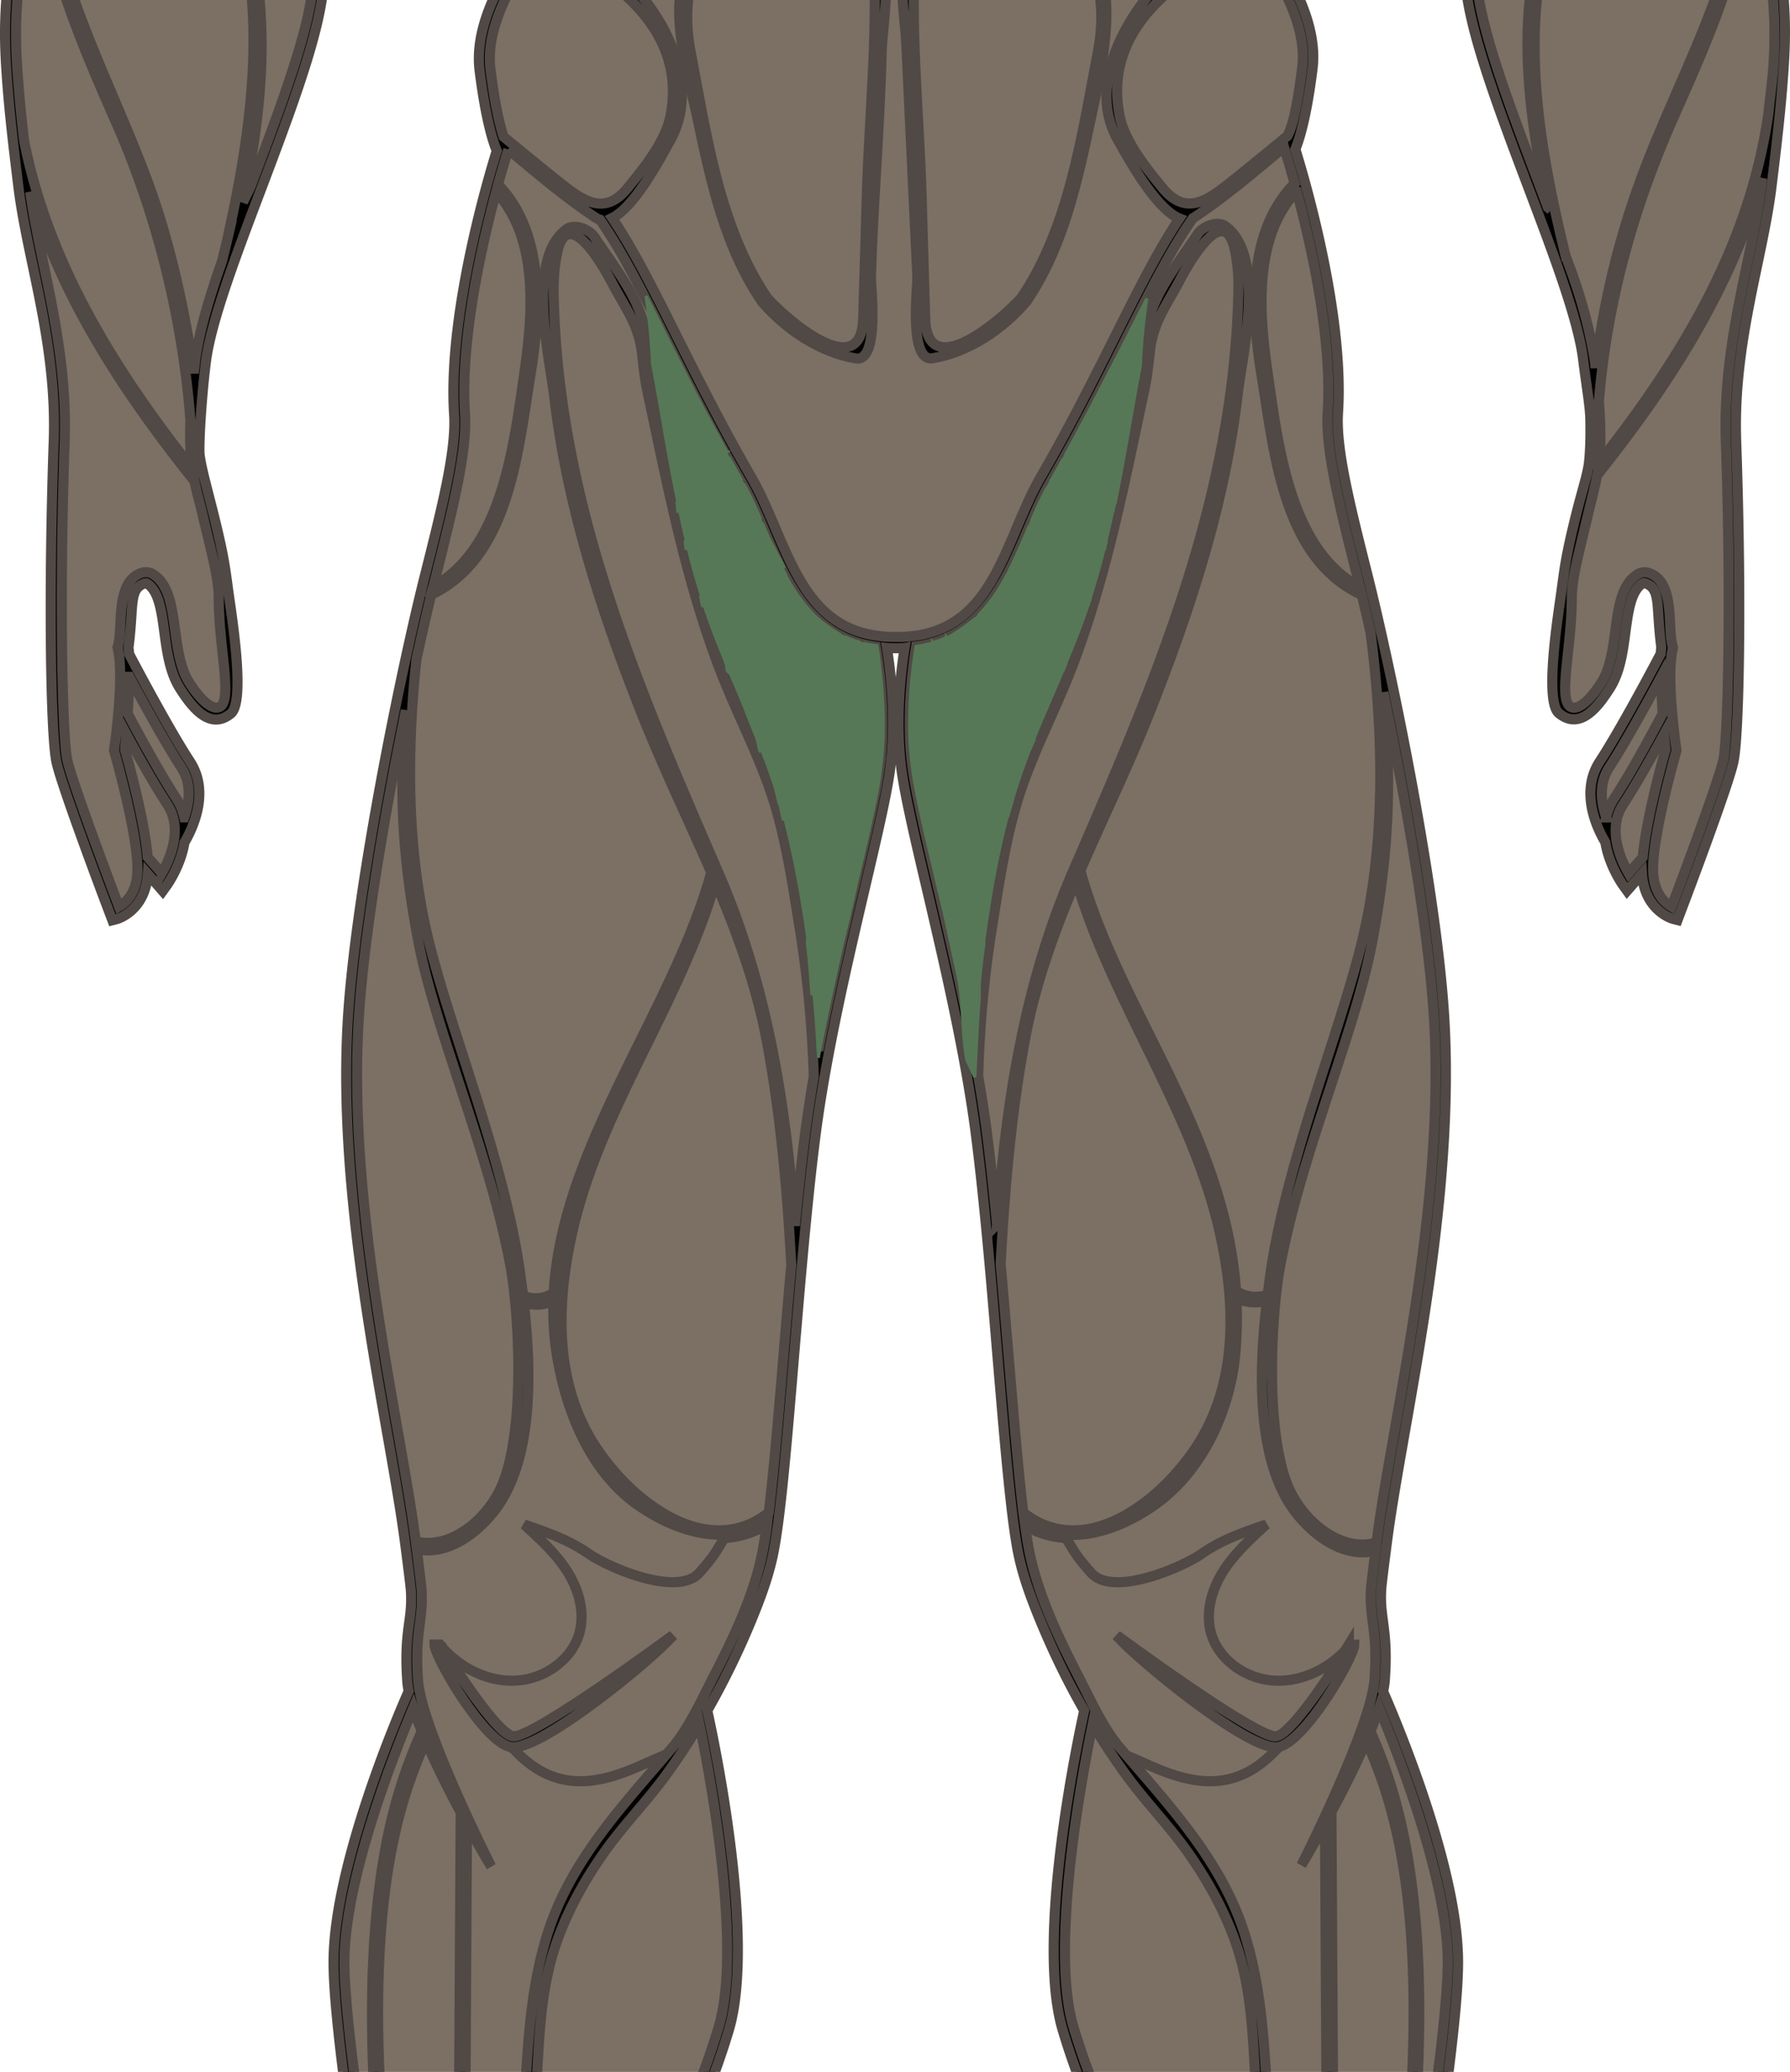<?xml version="1.0" encoding="UTF-8" standalone="no"?>
<svg
   version="1.1"
   id="Layer_1"
   x="0"
   y="0"
   xml:space="preserve"
   width="177.036"
   height="204.857"
   sodipodi:docname="hip-adduction-today.svg"
   inkscape:version="1.1.2 (0a00cf5339, 2022-02-04)"
   xmlns:inkscape="http://www.inkscape.org/namespaces/inkscape"
   xmlns:sodipodi="http://sodipodi.sourceforge.net/DTD/sodipodi-0.dtd"
   xmlns="http://www.w3.org/2000/svg"
   xmlns:svg="http://www.w3.org/2000/svg"><sodipodi:namedview
     id="namedview1055"
     pagecolor="#ffffff"
     bordercolor="#666666"
     borderopacity="1.0"
     inkscape:pageshadow="2"
     inkscape:pageopacity="0.0"
     inkscape:pagecheckerboard="0"
     showgrid="false"
     inkscape:zoom="3.996028"
     inkscape:cx="31.906683"
     inkscape:cy="42.41712"
     inkscape:window-width="1920"
     inkscape:window-height="1020"
     inkscape:window-x="0"
     inkscape:window-y="32"
     inkscape:window-maximized="1"
     inkscape:current-layer="Layer_1" /><defs
     id="defs72"><clipPath
       clipPathUnits="userSpaceOnUse"
       id="clipPath1576"><path
         id="rect1578"
         fill="#fb4934"
         fill-opacity="1"
         stroke="#982823"
         stroke-width="0.3"
         stroke-linecap="round"
         stroke-linejoin="round"
         stroke-miterlimit="4"
         stroke-dasharray="none"
         stroke-opacity="1"
         d="M 106.053,112.572 H 321.488 V 299.669 H 106.053 Z" /></clipPath><clipPath
       clipPathUnits="userSpaceOnUse"
       id="clipPath1489"><path
         id="rect1491"
         fill="#982823"
         fill-opacity="0.5"
         stroke="#982823"
         stroke-width="0.3"
         stroke-linecap="round"
         stroke-linejoin="round"
         stroke-miterlimit="4"
         stroke-dasharray="none"
         stroke-opacity="1"
         d="M -20.902,157.818 H 193.672 V 402.675 H -20.902 Z" /></clipPath><style
       id="style1075">.cls-2{fill:#e92a2a}.cls-3{fill:#d52626}</style></defs><style
     type="text/css"
     id="style2">.st2{fill:#a89fa8}</style><g
     id="g17"
     transform="translate(-123.626,-270.39)"
     fill="#928374"
     fill-opacity="0.5"
     style="fill:#7c6f64;fill-opacity:1"><g
       id="Front_00000059291271315217382090000007518221297666198919_"
       fill="#928374"
       fill-opacity="0.5"
       style="fill:#7c6f64;fill-opacity:1"><g
         id="g14"
         fill="#928374"
         fill-opacity="0.5"
         style="fill:#7c6f64;fill-opacity:1"><g
           id="g12"
           fill="#928374"
           fill-opacity="0.5"
           style="fill:#7c6f64;fill-opacity:1"><g
             id="g10"
             fill="#928374"
             fill-opacity="0.5"
             style="fill:#7c6f64;fill-opacity:1"><g
               id="g8"
               fill="#928374"
               fill-opacity="0.5"
               style="fill:#7c6f64;fill-opacity:1"><path
                 d="m 297.11,259.33 v -8.56 c 0,-6.19 -3.43,-12.79 -5.57,-16.29 2.11,-7.07 2.14,-24 0.99,-31.85 -0.7,-4.78 -4.02,-8.67 -5.67,-11.16 0.03,-0.19 0.06,-0.38 0.1,-0.58 0.9,-5.77 -3.02,-19.93 -5.37,-25.9 -1.56,-3.96 -4.82,-5.47 -7.44,-6.67 -1.42,-0.65 -2.64,-1.22 -3.33,-2.02 -1.77,-2.06 -3.52,-2.63 -5.08,-3.12 -0.41,-0.13 -0.8,-0.26 -1.18,-0.41 -0.6,-0.24 -1.12,-0.72 -1.92,-1.44 -1.36,-1.23 -3.41,-3.1 -7.8,-5.64 -2.41,-1.4 -5.8,-3.02 -9.39,-4.74 -5.88,-2.82 -12.75,-6.06 -14.38,-8.08 -1.49,-1.84 -1.65,-7.67 -1.67,-9.59 0.71,-1.8 0.79,-4.65 0.76,-6.3 0.3,0.14 0.66,0.21 1.09,0.16 1.47,-0.18 2.84,-2.46 4.48,-5.43 0.46,-0.83 0.9,-1.62 1.23,-2.09 1.42,-2.03 1.11,-6.43 0.07,-9.72 -0.3,-0.96 -0.82,-1.52 -1.53,-1.65 -0.98,-0.18 -2.05,0.57 -2.82,1.27 0.15,-4.1 0.09,-15.65 -4.65,-21.34 -4.08,-4.9 -12.24,-6.11 -15.34,-6.41 h -1.22 c -3.09,0.29 -11.26,1.51 -15.34,6.41 -4.74,5.69 -4.79,17.23 -4.65,21.34 -0.77,-0.7 -1.84,-1.45 -2.82,-1.27 -0.71,0.13 -1.23,0.69 -1.53,1.65 -1.04,3.29 -1.35,7.69 0.07,9.72 0.33,0.48 0.77,1.26 1.23,2.09 1.64,2.97 3.02,5.25 4.48,5.43 0.43,0.05 0.79,-0.02 1.09,-0.16 -0.03,1.82 0.07,5.1 1,6.82 0,0 0,0.01 0.01,0.01 -0.04,1.35 -0.33,7.15 -1.91,9.1 -1.64,2.02 -8.3,5.21 -14.18,8.03 -3.59,1.72 -6.98,3.34 -9.39,4.74 -4.39,2.54 -6.44,4.41 -7.8,5.64 -0.8,0.73 -1.33,1.21 -1.92,1.44 -0.38,0.15 -0.77,0.28 -1.18,0.41 -1.55,0.5 -3.31,1.06 -5.08,3.12 -0.69,0.81 -1.91,1.37 -3.33,2.02 -2.62,1.21 -5.88,2.71 -7.44,6.67 -2.35,5.97 -6.27,20.13 -5.37,25.9 0.06,0.41 0.13,0.82 0.21,1.22 -1.66,2.48 -4.65,6.08 -5.33,10.74 -1.14,7.81 -1.27,24.09 0.8,31.22 -2.1,3.38 -5.82,10.27 -5.82,16.71 v 8.56 c -0.59,0.96 -3.69,6.55 -3.02,17.45 0.25,4.18 0.72,8.03 1.22,12.11 0.88,7.26 3.85,15.5 3.5,25.22 -0.52,14.82 -0.31,28.97 0.27,31.7 0.54,2.5 5.16,14.69 5.36,15.2 l 0.17,0.45 0.47,-0.12 c 0.03,-0.01 2.8,-0.8 3.04,-4.46 l 1.48,1.69 0.39,-0.55 c 0.09,-0.12 1.39,-1.97 1.76,-4.26 0.82,-1.39 2.53,-4.97 0.55,-8 -2.26,-3.45 -5.99,-10.58 -6.03,-10.65 -0.01,-0.24 -0.03,-0.44 -0.06,-0.59 0.55,-4.24 0,-5.78 1.58,-6.37 0.13,-0.05 0.2,-0.03 0.28,0.02 1.15,0.74 1.41,2.71 1.69,4.79 0.26,1.95 0.54,3.98 1.53,5.55 1.17,1.84 2.97,4.23 5.06,2.49 1.38,-1.15 0.17,-9.03 -0.16,-11.36 -0.42,-2.92 -0.42,-3.74 -1.57,-8.36 -0.73,-2.94 -1.18,-4.47 -1.37,-5.83 -0.1,-1.12 0.19,-5.8 0.62,-9.21 0.49,-3.92 2.91,-10.34 5.48,-17.13 2.93,-7.76 5.96,-15.78 6.16,-20.44 0.3,-7.21 -0.65,-10.8 -0.99,-11.83 0.61,-0.73 2.31,-2.99 2.77,-5.9 0.54,-3.39 0.37,-9.28 0.35,-9.43 0.02,-0.1 1.8,-10.27 4.73,-14.93 2.23,-3.54 5.51,-10.47 6.91,-14.1 0.51,3.59 1.08,6.8 1.65,8.51 0.73,2.18 1.65,4.59 2.54,6.93 1.27,3.33 2.47,6.48 2.78,8.13 0.44,2.33 0.13,19.47 0.03,25.1 -0.02,1.21 -0.04,2 -0.04,2.2 0,0.01 0,0.01 -0.01,0.02 -0.11,0.11 -0.19,0.3 -0.22,0.5 -0.23,0.41 -0.58,0.97 -0.91,1.49 -1.77,2.79 -4.74,7.47 -4.17,12.08 0.64,5.14 1.42,7.29 1.7,7.94 -0.58,1.85 -4.88,15.92 -4.22,26.07 0.23,3.54 -1.16,9.06 -2.92,16.05 -2.27,9.01 -6.56,29.76 -7.52,42.71 -1.41,19.15 4.08,41.06 5.6,52.9 0.32,2.53 0.54,4.21 0.57,4.72 0.07,1.25 -0.04,2.11 -0.18,3.11 -0.18,1.36 -0.39,2.9 -0.18,5.79 0.02,0.29 0.07,0.61 0.14,0.95 -0.74,1.66 -7.26,16.63 -7.43,26.41 -0.08,4.77 1.44,15.37 3.06,26.58 1.46,10.15 2.86,20.65 3.3,27.13 l 0.01,0.17 c 0.04,0.54 0.07,1.06 0.09,1.54 0.07,3.47 -0.26,10.39 -0.49,11.07 -0.52,1.59 -1.01,3.1 -0.97,5.43 -0.14,0.14 -0.28,0.27 -0.42,0.39 -1.92,1.64 -2.7,3.85 -3.45,5.99 -0.25,0.7 -0.48,1.36 -0.75,1.99 -1.04,2.42 -10.21,9.99 -11.48,10.78 -0.99,0.62 -3.49,4.29 -3.49,4.29 -0.94,1 -0.65,2.66 -0.46,3.75 0.03,0.19 0.07,0.37 0.09,0.53 0.08,0.58 0.26,0.98 0.4,1.31 0.13,0.28 0.22,0.49 0.22,0.74 0.01,0.34 -0.05,0.75 -0.1,1.14 -0.05,0.35 -0.1,0.72 -0.11,1.06 -0.01,0.61 0.02,2.08 0.61,2.57 0.34,0.28 0.66,0.48 1.13,0.56 -0.05,0.15 -0.12,0.35 -0.2,0.59 -0.37,1.08 0.45,2.19 1.05,2.64 0.43,0.32 1.11,0.35 1.58,0.32 0,0.09 0.02,0.15 0.03,0.2 0.07,0.77 0.33,1.83 1.31,2.29 1,0.47 1.51,0.36 2.09,0.08 1.14,1.58 3.47,2.54 5.55,2.34 0.27,-0.03 0.54,-0.07 0.8,-0.14 2.15,-0.55 4.85,-2.41 5.85,-4.89 0.8,-1.99 1.97,-2.65 3.01,-3.1 4.29,-1.35 6.63,-6.13 7.26,-10.57 0.55,-3.92 3.06,-8.19 3.72,-9.06 3,-1.26 4.77,-2.85 6.31,-5.1 1.61,-2.36 1.67,-3.87 1.22,-5.83 -0.43,-1.86 -1.59,-10.64 -2,-12 -0.35,-1.19 -0.52,-2.41 -0.8,-3.9 -0.87,-4.63 4.88,-28.52 6.56,-33.18 0.65,-1.78 1.57,-3.73 2.65,-5.98 1.82,-3.82 4.09,-8.57 5.9,-14.59 2.74,-9.11 -1.59,-29.25 -2.12,-31.63 1.59,-2.79 3.01,-5.69 4.24,-8.64 0.98,-2.36 1.91,-4.81 2.37,-7.34 0.68,-3.73 1.28,-10.78 1.96,-18.94 0.61,-7.21 1.29,-15.39 2.13,-21.92 1.04,-8.06 3.17,-17.15 4.88,-24.46 1.17,-5 2.19,-9.32 2.52,-11.93 0.62,-4.87 0.01,-9.72 -0.34,-11.84 0.38,0.04 1.49,0.05 1.76,0 -0.34,2.12 -0.96,6.97 -0.34,11.84 0.33,2.6 1.34,6.92 2.52,11.93 1.71,7.31 3.85,16.41 4.88,24.46 0.84,6.53 1.53,14.7 2.13,21.92 0.69,8.17 1.28,15.22 1.96,18.94 0.46,2.52 1.39,4.98 2.37,7.34 1.23,2.95 2.64,5.85 4.24,8.64 -0.53,2.38 -4.86,22.53 -2.12,31.63 1.81,6.02 4.08,10.77 5.9,14.59 1.08,2.26 2,4.2 2.65,5.98 1.69,4.65 7.43,28.54 6.56,33.18 -0.28,1.49 -0.44,2.7 -0.8,3.9 -0.4,1.36 -1.57,10.14 -2,12 -0.45,1.96 -0.39,3.47 1.22,5.83 1.54,2.25 3.31,3.84 6.31,5.1 0.65,0.88 3.17,5.14 3.72,9.06 0.62,4.44 2.97,9.22 7.26,10.57 1.04,0.45 2.21,1.11 3.01,3.1 1,2.49 3.7,4.34 5.85,4.89 0.26,0.07 0.53,0.11 0.8,0.14 2.09,0.2 4.41,-0.76 5.55,-2.34 0.58,0.28 1.09,0.39 2.09,-0.08 1.07,-0.51 1.28,-1.72 1.33,-2.49 0.47,0.03 1.16,0 1.59,-0.32 0.6,-0.44 1.41,-1.55 1.05,-2.64 -0.08,-0.22 -0.14,-0.41 -0.19,-0.56 0,-0.01 -0.01,-0.02 -0.01,-0.04 0.47,-0.09 0.79,-0.28 1.13,-0.56 0.59,-0.49 0.63,-1.96 0.61,-2.57 -0.01,-0.34 -0.06,-0.7 -0.11,-1.06 -0.05,-0.39 -0.11,-0.8 -0.1,-1.14 0,-0.25 0.1,-0.46 0.22,-0.74 0.14,-0.32 0.32,-0.72 0.4,-1.31 0.02,-0.16 0.05,-0.34 0.09,-0.53 0.19,-1.09 0.48,-2.75 -0.46,-3.75 0,0 -2.5,-3.67 -3.49,-4.29 -1.26,-0.79 -10.44,-8.36 -11.48,-10.78 -0.27,-0.63 -0.5,-1.29 -0.75,-1.99 -0.75,-2.14 -1.53,-4.35 -3.45,-5.99 -0.14,-0.12 -0.28,-0.25 -0.42,-0.39 0.04,-2.34 -0.45,-3.85 -0.97,-5.43 -0.22,-0.68 -0.56,-7.59 -0.49,-11.07 0.02,-0.48 0.05,-1 0.09,-1.54 0.01,-0.06 0.02,-0.12 0.03,-0.17 h -0.02 c 0.44,-6.48 1.84,-16.97 3.3,-27.13 1.62,-11.21 3.15,-21.81 3.06,-26.58 -0.17,-9.71 -6.61,-24.54 -7.42,-26.37 0.09,-0.41 0.15,-0.79 0.17,-1.14 0.21,-2.89 0,-4.43 -0.18,-5.79 -0.13,-1 -0.25,-1.86 -0.18,-3.11 0.03,-0.51 0.24,-2.18 0.57,-4.72 1.52,-11.84 7.01,-33.75 5.6,-52.9 -0.96,-12.94 -5.25,-33.7 -7.52,-42.71 -1.76,-6.99 -3.15,-12.51 -2.92,-16.05 0.66,-10.15 -3.64,-24.21 -4.22,-26.07 0.28,-0.65 1.06,-2.8 1.7,-7.94 0.57,-4.61 -2.4,-9.29 -4.17,-12.08 -0.52,-0.82 -1.11,-1.75 -1.14,-2.01 0,-0.2 -0.01,-0.99 -0.04,-2.2 -0.1,-5.63 -0.41,-22.77 0.03,-25.1 0.31,-1.64 1.51,-4.79 2.78,-8.13 0.89,-2.34 1.81,-4.75 2.54,-6.93 0.55,-1.66 1.08,-4.75 1.58,-8.19 v -0.02 c 1.43,3.54 4.62,10.05 6.68,13.7 3.63,6.44 4.89,16.94 5.09,24.36 0.08,2.95 2.16,5.17 2.77,5.9 -0.34,1.04 -1.29,4.62 -0.99,11.83 0.19,4.66 3.23,12.68 6.16,20.44 2.57,6.79 4.99,13.21 5.48,17.13 0.35,2.83 0.7,4.66 0.72,6.05 0.02,1.34 0.01,2.68 -0.12,4.02 -0.12,1.24 -0.64,2.71 -1.27,5.22 -1.15,4.62 -1.15,5.44 -1.57,8.36 -0.33,2.33 -1.54,10.22 -0.16,11.36 2.1,1.74 3.89,-0.64 5.06,-2.49 1,-1.57 1.27,-3.59 1.53,-5.55 0.28,-2.09 0.55,-4.06 1.69,-4.79 0.08,-0.05 0.15,-0.07 0.28,-0.02 1.58,0.59 1.02,2.14 1.58,6.37 -0.03,0.15 -0.05,0.35 -0.06,0.59 -0.04,0.07 -3.77,7.2 -6.03,10.65 -1.99,3.03 -0.28,6.61 0.55,8 0.37,2.29 1.67,4.14 1.76,4.26 l 0.39,0.55 1.48,-1.69 c 0.24,3.66 3.01,4.45 3.04,4.46 l 0.47,0.12 0.17,-0.45 c 0.2,-0.52 4.83,-12.7 5.36,-15.2 0.59,-2.73 0.8,-16.87 0.27,-31.7 -0.34,-9.72 2.62,-17.95 3.5,-25.22 0.5,-4.08 0.96,-7.93 1.22,-12.11 0.72,-10.89 -2.38,-16.48 -2.97,-17.44 z"
                 id="path6"
                 fill="#928374"
                 fill-opacity="0.5"
                 style="fill:#7c6f64;fill-opacity:1" /></g></g></g></g></g></g><g
     id="g67"
     transform="translate(-123.626,-270.39)"
     stroke="#3c3836"
     stroke-opacity="1"
     style="stroke:#504945;stroke-opacity:1"><path
       class="st2"
       d="m 243.31,446.51 c 0.45,0 0.9,-0.03 1.34,-0.11 2.29,-0.38 3.98,-1.68 5.45,-3.27 h -0.02 l -0.21,0.01 c -3.05,0 -13.43,-8.45 -15.75,-11.04 0,0 13.52,9.98 15.71,9.98 0.03,0 0.06,0 0.09,-0.01 1.84,-0.28 7.09,-8.9 7.2,-9.08 v 0 c 0,0 -0.08,0.14 -0.23,0.38 -1.74,1.9 -4.23,3.2 -6.81,3.2 -0.14,0 -0.27,0 -0.41,-0.01 -2.84,-0.15 -5.6,-2.09 -6.3,-4.81 -0.52,-2.03 0.11,-4.21 1.23,-5.99 1.12,-1.77 2.7,-3.21 4.26,-4.63 -3.25,1.09 -4.77,1.77 -6.51,2.97 -1.26,0.87 -5.25,2.73 -8.17,2.73 -1.1,0 -2.05,-0.26 -2.65,-0.94 -0.6,-0.69 -1.2,-1.37 -1.68,-2.14 -0.26,-0.43 -0.53,-0.86 -0.79,-1.29 a 8.2,8.2 0 0 1 -1.2,-0.15 8.436,8.436 0 0 1 -2.99,-1.17 c 0.13,0.95 0.25,1.79 0.38,2.5 0.82,4.47 2.88,8.81 4.95,12.82 0.34,0.65 0.67,1.33 1.02,2.01 0.93,1.81 1.92,3.66 3.2,5.15 l 0.1,0.11 c 0.8,0.35 1.59,0.68 2.31,1 2.05,0.94 4.26,1.78 6.48,1.78"
       id="path39"
       stroke="#3c3836"
       stroke-opacity="1"
       fill="none"
       style="fill:none;stroke:#504945;stroke-opacity:1" /><path
       class="st2"
       d="m 181.02,446.51 c -0.45,0 -0.9,-0.03 -1.34,-0.11 -2.29,-0.38 -3.98,-1.68 -5.45,-3.27 h 0.02 l 0.21,0.01 c 3.05,0 13.43,-8.45 15.75,-11.04 0,0 -13.52,9.98 -15.71,9.98 -0.03,0 -0.06,0 -0.09,-0.01 -1.84,-0.28 -7.09,-8.9 -7.2,-9.08 v 0 c 0,0 0.08,0.14 0.23,0.38 1.74,1.9 4.23,3.2 6.81,3.2 0.14,0 0.27,0 0.41,-0.01 2.84,-0.15 5.6,-2.09 6.3,-4.81 0.52,-2.03 -0.11,-4.21 -1.23,-5.99 -1.12,-1.77 -2.7,-3.21 -4.26,-4.63 3.25,1.09 4.77,1.77 6.51,2.97 1.26,0.87 5.25,2.73 8.17,2.73 1.1,0 2.05,-0.26 2.65,-0.94 0.6,-0.69 1.2,-1.37 1.68,-2.14 0.26,-0.43 0.53,-0.86 0.79,-1.29 0.4,-0.02 0.8,-0.07 1.2,-0.15 1.03,-0.19 2.04,-0.57 2.99,-1.17 -0.13,0.95 -0.25,1.79 -0.38,2.5 -0.82,4.47 -2.88,8.81 -4.95,12.82 -0.34,0.65 -0.67,1.33 -1.02,2.01 -0.93,1.81 -1.92,3.66 -3.2,5.15 l -0.1,0.11 c -0.8,0.35 -1.59,0.68 -2.31,1 -2.05,0.94 -4.25,1.78 -6.48,1.78"
       id="path41"
       stroke="#3c3836"
       stroke-opacity="1"
       fill="none"
       style="fill:none;stroke:#504945;stroke-opacity:1" /><g
       id="g65"
       stroke="#3c3836"
       stroke-opacity="1"
       style="stroke:#504945;stroke-opacity:1"><path
         d="m 211.3,225.81 c -0.52,-6.74 -10.95,-1.76 -13.72,-0.09 -5.35,3.23 -8.21,9.51 -7.46,15.55 0.15,1.23 1.13,2.85 2.64,2.68 4.53,-0.51 8.63,-2.92 13.16,-3.61 2.37,-0.3 3.82,-0.73 4.9,-2.83 0.8,-1.56 0.39,-4.26 0.45,-5.93 0.06,-1.93 0.18,-3.84 0.03,-5.77 z m -0.68,5.71 c -0.12,3.53 0.19,7.55 -4.83,8.2 -3.31,0.51 -6.33,1.66 -9.48,2.74 -8.44,2.91 -5.45,-7.97 -3.13,-11.7 2.68,-4.31 8.1,-6.78 13,-7.69 5.86,-1.08 4.53,5.84 4.44,8.45 z"
         id="path43"
         style="stroke:#504945;stroke-opacity:1" /><path
         d="m 213.06,237.5 c 1.1,2.1 2.57,2.53 4.97,2.84 4.59,0.71 8.74,3.12 13.33,3.64 1.53,0.17 2.52,-1.45 2.67,-2.68 0.74,-6.04 -2.17,-12.33 -7.6,-15.57 -2.81,-1.68 -13.39,-6.68 -13.9,0.06 -0.14,1.93 -0.02,3.84 0.05,5.77 0.07,1.68 -0.34,4.38 0.48,5.94 z m 4.65,-14.42 c 4.97,0.92 10.47,3.4 13.19,7.72 2.36,3.74 5.42,14.62 -3.14,11.69 -3.19,-1.09 -6.25,-2.24 -9.61,-2.76 -5.08,-0.66 -4.78,-4.68 -4.91,-8.21 -0.1,-2.62 -1.46,-9.53 4.47,-8.44 z"
         id="path45"
         style="stroke:#504945;stroke-opacity:1" /><path
         d="m 196.6,224.74 c 3.67,-1.74 8.55,-3.46 11.48,-6.37 2.3,-2.28 3.63,-6.21 3.53,-9.41 -0.04,-1.45 -0.54,-3.38 -1.84,-4.21 l -0.3,-0.16 c -0.76,-0.32 -1.74,-0.2 -2.51,-0.08 -1.32,0.2 -2.58,0.71 -3.79,1.26 -0.32,0.14 -0.64,0.29 -0.96,0.44 -2.77,1.29 -6.18,2.21 -8.57,4.18 -2.45,2.02 -3.42,4.24 -3.73,7.37 -0.16,1.59 -0.5,6.77 1,8.05 1.78,1.5 3.91,-0.22 5.69,-1.07 z m 0.48,-15.55 c 3.24,-1.59 8.4,-4.62 11.98,-4.02 2.46,1.44 1.47,6.18 1.06,8.33 -0.62,3.29 -3.29,5.04 -5.97,6.63 -2.79,1.66 -12.71,8.14 -13.45,1.48 -0.63,-5.75 1.07,-9.82 6.38,-12.42 z"
         id="path47"
         style="stroke:#504945;stroke-opacity:1" /><path
         d="m 226.95,224.77 c 1.78,0.84 3.91,2.57 5.69,1.06 1.51,-1.27 1.16,-6.46 1,-8.05 -0.31,-3.13 -1.27,-5.35 -3.73,-7.37 -2.4,-1.97 -5.8,-2.89 -8.57,-4.18 -0.32,-0.15 -0.64,-0.3 -0.96,-0.44 -1.21,-0.55 -2.46,-1.06 -3.79,-1.26 -0.77,-0.12 -1.75,-0.23 -2.51,0.08 l -0.3,0.16 c -1.3,0.83 -1.8,2.77 -1.84,4.21 -0.1,3.2 1.23,7.12 3.53,9.41 2.93,2.92 7.81,4.64 11.48,6.38 z M 214.5,205.2 c 3.57,-0.6 8.74,2.43 11.98,4.02 5.32,2.6 7.01,6.68 6.38,12.43 -0.74,6.66 -10.66,0.18 -13.45,-1.48 -2.67,-1.59 -5.35,-3.34 -5.97,-6.63 -0.41,-2.16 -1.4,-6.9 1.06,-8.34 z"
         id="path49"
         style="stroke:#504945;stroke-opacity:1" /><path
         d="m 174.33,442.08 c -1.84,-0.28 -7.09,-8.9 -7.2,-9.08 h -0.53 c 0,1.19 4.88,9.65 7.54,10.12 l 0.01,0.01 h 0.02 l 0.21,0.01 c 3.05,0 13.43,-8.45 15.75,-11.04 0,0 -13.52,9.98 -15.71,9.98 -0.03,0.01 -0.06,0.01 -0.09,0 z"
         id="path51"
         style="stroke:#504945;stroke-opacity:1" /><path
         d="m 257.03,433 c -0.11,0.18 -5.36,8.8 -7.2,9.08 -0.03,0 -0.05,0.01 -0.08,0.01 -2.2,0 -15.71,-9.98 -15.71,-9.98 2.32,2.59 12.7,11.04 15.75,11.04 l 0.21,-0.01 h 0.02 l 0.01,-0.01 c 2.66,-0.47 7.54,-8.93 7.54,-10.12 h -0.54 z"
         id="path53"
         style="stroke:#504945;stroke-opacity:1" /><path
         d="m 297.08,259.25 v -8.56 c 0,-6.19 -3.43,-12.79 -5.57,-16.29 2.11,-7.07 2.14,-24 0.99,-31.85 -0.7,-4.78 -4.02,-8.67 -5.67,-11.16 0.03,-0.19 0.06,-0.38 0.1,-0.58 0.9,-5.77 -3.02,-19.93 -5.37,-25.9 -1.56,-3.96 -4.82,-5.47 -7.44,-6.67 -1.42,-0.65 -2.64,-1.22 -3.33,-2.02 -1.77,-2.06 -3.52,-2.63 -5.08,-3.12 -0.41,-0.13 -0.8,-0.26 -1.18,-0.41 -0.6,-0.24 -1.12,-0.72 -1.92,-1.44 -1.36,-1.23 -3.41,-3.1 -7.8,-5.64 -2.41,-1.4 -5.8,-3.02 -9.39,-4.74 -5.88,-2.82 -12.75,-6.06 -14.38,-8.08 -1.49,-1.84 -1.65,-7.67 -1.67,-9.59 0.71,-1.8 0.79,-4.65 0.76,-6.3 0.29,0.14 0.66,0.21 1.09,0.16 1.47,-0.18 2.84,-2.46 4.48,-5.43 0.46,-0.83 0.9,-1.62 1.23,-2.09 1.42,-2.03 1.11,-6.43 0.07,-9.72 -0.3,-0.96 -0.82,-1.52 -1.53,-1.65 -0.98,-0.18 -2.05,0.57 -2.82,1.27 0.15,-4.1 0.09,-15.65 -4.65,-21.34 -4.08,-4.9 -12.24,-6.11 -15.34,-6.41 h -1.22 c -3.1,0.29 -11.26,1.51 -15.34,6.41 -4.74,5.69 -4.79,17.23 -4.65,21.34 -0.77,-0.7 -1.84,-1.45 -2.82,-1.27 -0.71,0.13 -1.23,0.69 -1.53,1.65 -1.04,3.29 -1.35,7.69 0.07,9.72 0.33,0.48 0.77,1.26 1.23,2.09 1.64,2.97 3.02,5.25 4.48,5.43 0.43,0.05 0.79,-0.02 1.09,-0.16 -0.03,1.82 0.07,5.1 1,6.82 0,0 0,0.01 0.01,0.01 -0.04,1.35 -0.33,7.15 -1.91,9.1 -1.64,2.02 -8.3,5.21 -14.18,8.03 -3.59,1.72 -6.98,3.34 -9.39,4.74 -4.39,2.54 -6.44,4.41 -7.8,5.64 -0.8,0.73 -1.33,1.21 -1.92,1.44 -0.38,0.15 -0.77,0.28 -1.18,0.41 -1.55,0.5 -3.31,1.06 -5.08,3.12 -0.69,0.81 -1.91,1.37 -3.33,2.02 -2.62,1.21 -5.88,2.71 -7.44,6.67 -2.35,5.97 -6.27,20.13 -5.37,25.9 0.06,0.41 0.13,0.82 0.21,1.22 -1.66,2.48 -4.65,6.08 -5.33,10.74 -1.14,7.81 -1.27,24.09 0.8,31.22 -2.1,3.38 -5.82,10.27 -5.82,16.71 v 8.56 c -0.59,0.96 -3.69,6.55 -3.02,17.45 0.25,4.18 0.72,8.03 1.22,12.11 0.88,7.26 3.85,15.5 3.5,25.22 -0.52,14.82 -0.31,28.96 0.27,31.7 0.54,2.5 5.16,14.69 5.36,15.2 l 0.17,0.45 0.46,-0.12 c 0.03,-0.01 2.8,-0.8 3.04,-4.46 l 1.48,1.69 0.39,-0.54 c 0.09,-0.12 1.39,-1.97 1.76,-4.26 0.82,-1.39 2.53,-4.97 0.55,-8 -2.26,-3.45 -5.99,-10.58 -6.03,-10.65 v 0 c -0.01,-0.24 -0.03,-0.44 -0.06,-0.59 0.56,-4.24 0,-5.78 1.58,-6.37 0.13,-0.05 0.2,-0.03 0.28,0.02 1.15,0.74 1.41,2.71 1.69,4.79 0.26,1.95 0.54,3.98 1.53,5.55 1.17,1.84 2.97,4.23 5.06,2.49 1.38,-1.15 0.17,-9.03 -0.16,-11.36 -0.42,-2.92 -0.42,-3.74 -1.57,-8.36 -0.74,-2.94 -1.18,-4.47 -1.37,-5.83 -0.1,-1.12 0.19,-5.8 0.62,-9.21 0.49,-3.92 2.91,-10.34 5.48,-17.13 2.93,-7.76 5.96,-15.78 6.16,-20.44 0.3,-7.21 -0.65,-10.8 -0.99,-11.83 0.61,-0.73 2.31,-2.99 2.77,-5.9 0.54,-3.39 0.37,-9.28 0.36,-9.43 0.02,-0.1 1.8,-10.27 4.73,-14.93 2.23,-3.54 5.51,-10.47 6.91,-14.1 0.51,3.59 1.08,6.8 1.65,8.51 0.72,2.18 1.65,4.59 2.54,6.93 1.27,3.33 2.47,6.48 2.78,8.12 0.44,2.33 0.13,19.47 0.03,25.1 -0.02,1.21 -0.04,2 -0.04,2.2 0,0.01 0,0.01 -0.01,0.02 -0.11,0.11 -0.19,0.3 -0.22,0.5 -0.23,0.41 -0.58,0.97 -0.91,1.49 -1.77,2.79 -4.74,7.47 -4.17,12.08 0.64,5.14 1.42,7.29 1.7,7.94 -0.58,1.85 -4.88,15.92 -4.22,26.07 0.23,3.54 -1.16,9.06 -2.92,16.05 -2.27,9.01 -6.56,29.76 -7.52,42.71 -1.41,19.15 4.08,41.06 5.6,52.9 0.33,2.53 0.54,4.21 0.57,4.72 0.07,1.25 -0.04,2.11 -0.18,3.11 -0.18,1.36 -0.39,2.9 -0.18,5.79 0.02,0.29 0.07,0.61 0.14,0.95 -0.74,1.66 -7.26,16.63 -7.43,26.41 -0.08,4.77 1.44,15.37 3.06,26.58 1.47,10.15 2.86,20.65 3.3,27.13 l 0.01,0.17 c 0.04,0.54 0.07,1.06 0.09,1.54 0.07,3.47 -0.26,10.39 -0.49,11.07 -0.52,1.59 -1.01,3.1 -0.97,5.43 -0.14,0.14 -0.28,0.27 -0.42,0.39 -1.92,1.64 -2.7,3.85 -3.45,5.99 -0.25,0.7 -0.48,1.36 -0.75,1.99 -1.04,2.42 -10.21,9.99 -11.48,10.78 -0.99,0.62 -3.49,4.29 -3.49,4.29 -0.94,1 -0.65,2.66 -0.46,3.75 0.03,0.19 0.07,0.37 0.09,0.53 0.08,0.58 0.26,0.98 0.4,1.31 0.13,0.28 0.22,0.49 0.22,0.74 0.01,0.34 -0.05,0.75 -0.1,1.14 -0.05,0.35 -0.1,0.72 -0.11,1.06 -0.01,0.61 0.02,2.08 0.61,2.57 0.34,0.28 0.66,0.48 1.13,0.56 -0.05,0.15 -0.12,0.35 -0.2,0.59 -0.37,1.08 0.45,2.19 1.05,2.64 0.43,0.32 1.11,0.35 1.58,0.32 0,0.09 0.02,0.15 0.03,0.2 0.07,0.77 0.33,1.83 1.31,2.29 1,0.47 1.51,0.36 2.09,0.08 1.14,1.58 3.47,2.54 5.55,2.34 0.27,-0.03 0.54,-0.07 0.8,-0.14 2.15,-0.55 4.85,-2.41 5.85,-4.89 0.8,-1.99 1.97,-2.65 3.01,-3.1 4.29,-1.35 6.63,-6.13 7.26,-10.57 0.55,-3.92 3.06,-8.19 3.72,-9.06 3,-1.26 4.77,-2.85 6.31,-5.1 1.61,-2.36 1.67,-3.87 1.22,-5.83 -0.43,-1.86 -1.59,-10.64 -2,-12 -0.36,-1.19 -0.52,-2.41 -0.8,-3.9 -0.87,-4.63 4.88,-28.52 6.56,-33.18 0.65,-1.78 1.57,-3.73 2.65,-5.98 1.82,-3.82 4.09,-8.57 5.9,-14.59 2.74,-9.11 -1.59,-29.25 -2.12,-31.63 1.59,-2.79 3.01,-5.69 4.24,-8.64 0.98,-2.36 1.91,-4.81 2.37,-7.34 0.69,-3.73 1.28,-10.78 1.96,-18.94 0.61,-7.21 1.29,-15.39 2.13,-21.92 1.04,-8.06 3.17,-17.15 4.88,-24.46 1.17,-5 2.19,-9.32 2.52,-11.93 0.62,-4.87 0.01,-9.72 -0.34,-11.84 0.37,0.04 1.49,0.05 1.76,0 -0.34,2.12 -0.96,6.97 -0.34,11.84 0.33,2.6 1.34,6.92 2.52,11.93 1.71,7.31 3.85,16.41 4.88,24.46 0.84,6.53 1.53,14.7 2.13,21.92 0.69,8.17 1.28,15.22 1.96,18.94 0.46,2.52 1.39,4.98 2.37,7.34 1.23,2.95 2.64,5.85 4.24,8.64 -0.53,2.38 -4.86,22.53 -2.12,31.63 1.81,6.02 4.08,10.77 5.9,14.59 1.08,2.26 2,4.2 2.65,5.98 1.69,4.65 7.43,28.54 6.56,33.18 -0.28,1.49 -0.44,2.7 -0.8,3.9 -0.4,1.36 -1.57,10.14 -2,12 -0.45,1.96 -0.39,3.47 1.22,5.83 1.54,2.25 3.31,3.84 6.31,5.1 0.65,0.88 3.17,5.14 3.72,9.06 0.62,4.44 2.97,9.22 7.26,10.57 1.04,0.45 2.21,1.11 3.01,3.1 1,2.49 3.7,4.34 5.85,4.89 0.26,0.07 0.53,0.11 0.8,0.14 2.09,0.2 4.41,-0.76 5.55,-2.34 0.58,0.28 1.09,0.39 2.09,-0.08 1.07,-0.51 1.28,-1.72 1.33,-2.49 0.47,0.03 1.16,0 1.59,-0.32 0.6,-0.44 1.41,-1.55 1.05,-2.64 -0.08,-0.22 -0.14,-0.41 -0.19,-0.56 v 0 c 0,-0.01 -0.01,-0.02 -0.01,-0.04 0.47,-0.09 0.79,-0.28 1.13,-0.56 0.59,-0.49 0.63,-1.96 0.61,-2.57 -0.01,-0.34 -0.06,-0.7 -0.1,-1.06 -0.05,-0.39 -0.11,-0.8 -0.1,-1.14 0,-0.25 0.1,-0.46 0.22,-0.74 0.14,-0.32 0.32,-0.72 0.4,-1.31 0.02,-0.16 0.05,-0.34 0.09,-0.53 0.19,-1.09 0.48,-2.75 -0.46,-3.75 0,0 -2.5,-3.67 -3.49,-4.29 -1.26,-0.79 -10.44,-8.36 -11.48,-10.78 -0.27,-0.63 -0.5,-1.29 -0.75,-1.99 -0.75,-2.14 -1.53,-4.35 -3.45,-5.99 -0.14,-0.12 -0.28,-0.25 -0.42,-0.39 0.04,-2.34 -0.45,-3.85 -0.97,-5.43 -0.22,-0.68 -0.56,-7.59 -0.49,-11.07 0.02,-0.48 0.05,-1 0.09,-1.54 0.01,-0.06 0.02,-0.12 0.03,-0.17 h -0.02 c 0.44,-6.48 1.84,-16.97 3.3,-27.13 1.62,-11.21 3.15,-21.81 3.06,-26.58 -0.17,-9.71 -6.61,-24.54 -7.41,-26.37 0.09,-0.41 0.15,-0.79 0.17,-1.14 0.21,-2.89 0,-4.43 -0.18,-5.79 -0.13,-1 -0.25,-1.86 -0.18,-3.11 0.03,-0.51 0.24,-2.18 0.57,-4.72 1.52,-11.84 7.01,-33.75 5.6,-52.9 -0.95,-12.94 -5.25,-33.7 -7.52,-42.71 -1.76,-6.99 -3.15,-12.51 -2.92,-16.05 0.66,-10.15 -3.64,-24.21 -4.22,-26.07 0.28,-0.65 1.06,-2.8 1.7,-7.94 0.57,-4.61 -2.4,-9.29 -4.17,-12.08 -0.52,-0.82 -1.11,-1.75 -1.14,-2.01 0,-0.2 -0.01,-0.99 -0.04,-2.2 -0.1,-5.63 -0.41,-22.77 0.03,-25.1 0.31,-1.65 1.51,-4.79 2.78,-8.13 0.89,-2.34 1.81,-4.75 2.54,-6.93 0.55,-1.66 1.08,-4.75 1.57,-8.19 v -0.02 c 1.43,3.54 4.62,10.05 6.68,13.7 3.63,6.44 4.88,16.94 5.09,24.36 0.08,2.95 2.16,5.17 2.77,5.9 -0.34,1.04 -1.29,4.62 -0.99,11.83 0.19,4.66 3.23,12.68 6.16,20.44 2.57,6.79 4.99,13.21 5.48,17.13 0.35,2.83 0.7,4.66 0.72,6.05 0.02,1.34 0.01,2.68 -0.12,4.02 -0.12,1.24 -0.64,2.71 -1.27,5.22 -1.15,4.62 -1.15,5.44 -1.57,8.36 -0.33,2.33 -1.54,10.22 -0.16,11.36 2.1,1.74 3.89,-0.64 5.06,-2.49 1,-1.57 1.27,-3.59 1.53,-5.55 0.28,-2.09 0.55,-4.06 1.69,-4.79 0.08,-0.05 0.15,-0.07 0.28,-0.02 1.58,0.59 1.02,2.14 1.58,6.37 -0.03,0.15 -0.05,0.35 -0.06,0.59 v 0 c -0.04,0.07 -3.77,7.2 -6.03,10.65 -1.99,3.03 -0.28,6.61 0.55,8 0.37,2.29 1.67,4.14 1.76,4.26 l 0.39,0.54 1.48,-1.69 c 0.24,3.66 3.01,4.45 3.04,4.46 l 0.47,0.12 0.17,-0.45 c 0.2,-0.52 4.83,-12.7 5.36,-15.2 0.59,-2.73 0.8,-16.87 0.27,-31.7 -0.34,-9.72 2.62,-17.95 3.5,-25.22 0.5,-4.08 0.96,-7.93 1.22,-12.11 0.7,-10.88 -2.39,-16.46 -2.98,-17.43 z m -5.43,-57.17 c 1.32,7.69 1.08,24.25 -0.83,31.2 -0.41,-0.63 -0.71,-1.07 -0.86,-1.28 -0.09,-1.6 -0.78,-13.76 -1.96,-19.5 -1.11,-5.42 -3.1,-10.61 -3.51,-11.65 0.28,-0.81 1.35,-4.08 2.14,-8.27 0.78,0.94 4.47,6.29 5.02,9.5 z m -54.96,58.95 c 0.01,-1.23 0.08,-2.45 0.19,-3.67 0.28,0.08 0.61,0.08 1.01,-0.03 2.66,-0.73 5.01,-5.23 6.13,-7.38 1.28,-2.47 2.24,-5 2.85,-7.64 -0.02,4.35 0.05,10.1 0.14,15.36 -1.77,3.01 -4.15,5.7 -7.15,7.53 -0.45,0.29 -1.08,0.57 -1.61,0.64 -1.06,0.14 -1.59,-1.23 -1.48,-2.1 -0.04,-0.91 -0.09,-1.81 -0.08,-2.71 z m 10.27,-24.02 c -0.26,6.06 -2.43,11.9 -6.11,16.73 -0.92,1.21 -2,2.72 -3.75,1.92 -0.93,-0.42 -0.86,-1.48 -0.73,-2.33 0.19,-1.31 0.32,-2.62 0.56,-3.92 0.12,-0.65 0.29,-1.29 0.5,-1.92 0.03,-0.09 0.17,-0.55 0.32,-0.97 0.53,0.15 1.26,-0.06 2.28,-0.79 3.02,-2.16 4.68,-5.58 5.52,-9.26 0.62,-0.54 1.21,-1.11 1.77,-1.72 -0.08,0.31 -0.15,0.6 -0.2,0.86 -0.05,0.26 -0.16,1.34 -0.16,1.4 z m -4.45,5.35 c -0.51,0.71 -1.02,1.38 -1.68,1.96 -0.77,0.68 -1.73,1.83 -2.87,1.22 -1.04,-0.56 -0.7,-2.34 -0.61,-3.28 0.16,-1.65 0.38,-3.29 0.56,-4.94 2.76,-2.46 5.01,-5.62 6.57,-9.11 0.4,-0.11 0.8,-0.24 1.18,-0.38 0.12,4.56 -0.38,10.7 -3.15,14.53 z m -0.49,-10.82 c -1.13,1.7 -4.06,7.05 -4.71,2.76 -0.42,-2.74 -1.59,-6.86 0.56,-9.27 0.72,-0.14 1.25,-1.02 1.75,-1.48 0.58,-0.52 1.15,-1.06 1.7,-1.62 0.2,-0.2 0.39,-0.41 0.59,-0.62 1.44,-0.13 2.82,-0.42 4.15,-0.87 -0.49,4.01 -1.88,7.86 -4.04,11.1 z M 237,222.93 c -0.47,-1.25 -1.01,-2.5 -1,-3.85 0.03,-3.63 2.92,-6.48 6.14,-8.08 1.86,0.65 3.78,1.1 5.76,1.33 -1.42,2.51 -3.05,4.91 -5,7.06 -0.71,0.79 -1.58,1.46 -2.37,2.17 -0.5,0.46 -1,0.91 -1.49,1.39 -0.32,0.32 -0.81,0.83 -1.29,0.9 -0.58,0.09 -0.57,-0.46 -0.75,-0.92 z m 5.62,-2.34 c 0.63,-0.68 1.25,-1.38 1.84,-2.11 1.55,-1.91 2.93,-3.95 4.15,-6.09 0.9,0.08 1.84,0.14 2.77,0.14 0.23,1.15 0.34,2.52 0.37,3.9 l -0.02,0.01 c -2.6,2.31 -5.7,3.71 -9.11,4.15 z m -2.81,-11.27 c 0.23,-0.01 0.46,-0.01 0.69,-0.02 2.88,-0.14 5.84,-1.69 8.48,-3.68 a 26.89,26.89 0 0 1 2.25,6.27 v 0 c -4.03,-0.01 -7.88,-0.88 -11.42,-2.57 z m 4.11,-1.67 c -6.77,2.91 -19.07,-0.21 -24.48,-5.62 -4.19,-4.19 -4.91,-10.89 -5.48,-16.53 -0.37,-3.73 -1.89,-11.17 0.31,-14.59 4.34,-6.71 9.71,-7.6 17.44,-8.03 15.51,-0.88 16.58,3.97 21.84,9.01 1.78,1.71 2.89,3.52 4.13,5.29 3.83,5.47 4.84,10.58 4.39,11.11 -4.28,7 -10.4,16.03 -18.15,19.36 z m -20.18,-59.38 c 0.79,-2 1.47,-3.7 1.92,-4.78 0.72,-1.74 1.33,-4.13 1.81,-6.55 5.67,5.08 6.74,15.2 13.7,18.8 1.15,0.59 2.31,0.98 3.48,1.2 -1.75,0.76 -3.8,1.58 -5.98,2.29 -6.97,-0.21 -12.69,-4.41 -14.93,-10.96 z m 13.22,11.48 c -6.11,1.76 -12.92,2.43 -17.29,-1.1 1.21,-3.1 2.55,-6.54 3.71,-9.47 2.29,5.89 7.35,9.8 13.58,10.57 z m -11.8,-16.46 c -1.84,4.45 -7.59,19.28 -9.08,23.12 -0.39,-2.54 -1.26,-9.6 0.15,-14.4 0.71,-2.4 1.7,-4.81 2.84,-7.59 1.68,-4.07 3.75,-9.12 5.86,-16.42 1.37,-1.18 2.59,-2.31 3.38,-3.21 0.03,0.59 0.09,1.34 0.18,2.16 -0.34,3.24 -1.71,12.44 -3.33,16.34 z m 37.52,45.24 0.02,-0.03 c 3.86,7.42 10.28,12.75 18.21,15.2 7.18,15.24 4.69,34.65 -1.23,50.35 -3.04,-3.05 -6.04,-6.74 -8.25,-10.35 -2.84,-4.63 -4.57,-9.9 -6.41,-15 -3.75,-10.38 -6.85,-21.08 -7.45,-32.07 1.83,-2.61 3.42,-5.34 5.11,-8.1 z m 17.76,65.48 c 6.2,-14.45 8.59,-34.97 1.44,-50.38 0.55,-0.74 1.11,-1.49 1.67,-2.23 0.5,1.29 2.35,6.21 3.4,11.32 1.06,5.15 1.72,15.87 1.89,18.74 0,0.46 0.03,0.8 0.06,1.05 0.56,8.26 -4.06,14.57 -8.18,21.61 -0.12,0.21 -0.24,0.4 -0.36,0.6 -0.05,-0.04 -0.09,-0.09 -0.14,-0.14 0.08,-0.16 0.15,-0.41 0.22,-0.57 z m -9.3,-96.12 c 0.74,0.48 1.62,0.89 2.53,1.31 2.57,1.18 5.49,2.53 6.89,6.09 2.32,5.88 6.18,19.77 5.31,25.35 -0.74,4.74 -1.99,8.64 -2.36,9.73 -2.06,2.62 -3.34,2.81 -6.68,1.13 -2.29,-1.15 -4.53,-2.46 -6.46,-4.19 -3.27,-2.93 -5.84,-6.31 -7.72,-10.31 -0.01,-0.02 -0.02,-0.03 -0.04,-0.05 -0.67,-5.47 -5.34,-12.91 -10.8,-18.14 -0.24,-0.53 -0.45,-1.07 -0.61,-1.62 -1.77,-6.06 3.21,-7.28 7.97,-6.98 3.53,0.22 10.03,1.68 11.97,-2.32 z m -5.75,-3.79 c 1.49,0.48 3.02,0.97 4.59,2.8 0.19,0.22 0.4,0.41 0.63,0.6 -2.65,6.24 -15.33,-1.14 -19.68,4.39 -1.28,1.63 -1.23,3.63 -0.51,5.67 -3.39,-2.94 -7.11,-5.33 -10.15,-5.42 -15.45,-0.46 -20.58,1.5 -23.82,4.79 l 2.97,-7.64 c 6.95,5.38 19.44,0.97 26.42,-2.16 6.14,0.64 12.57,-2.61 18.62,-3.33 0.31,0.1 0.61,0.2 0.93,0.3 z m -34.98,-20.61 c 1.79,2.21 8.27,5.32 14.55,8.32 3.57,1.71 6.94,3.33 9.32,4.7 4.29,2.49 6.29,4.3 7.61,5.51 0.56,0.51 1.01,0.91 1.48,1.22 -8.97,1.37 -19.82,7.55 -26.15,-2.35 -3.1,-4.85 -5.21,-10.8 -9.6,-14.72 0.55,-2.88 0.94,-5.69 1.14,-7.33 0.32,1.81 0.83,3.63 1.65,4.65 z m -36.32,-18.12 c -0.01,0.03 -0.38,0.69 -1.06,0.6 -1.04,-0.13 -2.69,-3.1 -3.68,-4.88 -0.49,-0.89 -0.92,-1.67 -1.29,-2.19 -1.06,-1.52 -1.03,-5.3 0.07,-8.79 0.18,-0.56 0.41,-0.86 0.71,-0.92 0.76,-0.14 2.1,1.08 2.81,1.98 l 1.08,1.36 -0.13,-1.73 c -0.01,-0.15 -1.1,-15.53 4.33,-22.04 4.03,-4.83 12.7,-5.87 15.13,-6.07 2.43,0.2 11.1,1.24 15.13,6.07 5.43,6.51 4.34,21.89 4.33,22.04 l -0.13,1.73 1.08,-1.36 c 0.72,-0.9 2.06,-2.12 2.81,-1.98 0.29,0.05 0.53,0.36 0.71,0.92 1.1,3.49 1.13,7.27 0.07,8.79 -0.37,0.52 -0.79,1.29 -1.29,2.19 -0.99,1.78 -2.64,4.76 -3.68,4.88 -0.68,0.09 -1.05,-0.57 -1.06,-0.6 l -1.17,-2.24 0.16,2.52 c 0,0.05 0.33,5.39 -0.83,7.54 -1.18,2.19 -10.7,9.59 -12.52,10.25 -1.03,0.37 -2.5,0.51 -3.61,0.56 -1.11,-0.05 -2.58,-0.19 -3.61,-0.56 -1.83,-0.67 -11.35,-8.06 -12.53,-10.25 -1.16,-2.15 -0.83,-7.49 -0.83,-7.54 l 0.16,-2.52 z m -8.23,150.72 c -0.53,-0.07 -1.16,-0.35 -1.61,-0.64 -2.77,-1.69 -5.02,-4.12 -6.74,-6.86 0.08,-4.8 0.15,-10.1 0.16,-14.41 0.6,2.06 1.41,4.05 2.43,6.01 1.11,2.16 3.47,6.65 6.13,7.38 0.4,0.11 0.74,0.11 1.01,0.03 0.11,1.22 0.18,2.44 0.19,3.67 0.01,0.9 -0.04,1.81 -0.08,2.71 0.11,0.88 -0.42,2.25 -1.49,2.11 z m 1.16,-10.18 c -1.76,0.79 -2.83,-0.71 -3.75,-1.92 -2.81,-3.69 -4.74,-7.96 -5.61,-12.48 -0.02,-2.86 -0.09,-4.99 -0.24,-5.76 -0.01,-0.04 -0.02,-0.09 -0.03,-0.14 0.38,0.38 0.77,0.75 1.18,1.1 0.84,3.68 2.5,7.1 5.52,9.26 1.01,0.73 1.75,0.94 2.28,0.79 0.15,0.42 0.29,0.88 0.32,0.97 0.21,0.63 0.37,1.27 0.5,1.92 0.25,1.3 0.37,2.61 0.57,3.92 0.12,0.86 0.2,1.92 -0.74,2.34 z m -0.86,-10.13 c -1.15,0.62 -2.1,-0.54 -2.87,-1.22 -0.66,-0.58 -1.16,-1.25 -1.68,-1.96 -2.77,-3.83 -3.27,-9.97 -3.15,-14.54 0.39,0.14 0.78,0.27 1.19,0.38 1.56,3.49 3.81,6.65 6.57,9.11 0.18,1.65 0.4,3.29 0.56,4.94 0.09,0.95 0.43,2.73 -0.62,3.29 z m 0.66,-11.22 c -0.65,4.29 -3.58,-1.07 -4.71,-2.76 -2.18,-3.26 -3.58,-7.3 -4.06,-11.34 1.24,0.42 2.54,0.7 3.89,0.84 0.29,0.3 0.56,0.61 0.86,0.9 0.56,0.55 1.12,1.09 1.71,1.62 0.51,0.46 1.03,1.34 1.75,1.48 2.15,2.39 0.98,6.51 0.56,9.26 z m -14.42,-18.12 -0.01,-0.01 c 0.05,-1.33 0.21,-2.54 0.43,-3.65 0.91,0 1.82,-0.05 2.71,-0.13 1.21,2.13 2.59,4.18 4.14,6.08 0.5,0.62 1.02,1.22 1.56,1.81 -3.3,-0.48 -6.3,-1.85 -8.83,-4.1 z m 13.98,7.67 c -0.48,-0.06 -0.97,-0.58 -1.29,-0.9 -0.48,-0.48 -0.98,-0.94 -1.49,-1.39 -0.79,-0.71 -1.66,-1.38 -2.37,-2.17 -1.94,-2.15 -3.57,-4.55 -5,-7.06 1.99,-0.23 3.92,-0.67 5.78,-1.33 3.2,1.61 6.07,4.44 6.11,8.07 0.01,1.36 -0.53,2.61 -1,3.85 -0.17,0.46 -0.16,1.01 -0.74,0.93 z m -13.42,-11.97 c 0,0 0,0 0,0 a 26.28,26.28 0 0 1 2.48,-6.67 c 2.6,1.9 5.48,3.35 8.25,3.49 0.62,0.03 1.22,0.05 1.81,0.06 -3.86,2.06 -8.08,3.11 -12.54,3.12 z m 7.31,-4.82 c -7.75,-3.33 -14.62,-13.11 -18.15,-19.35 0.27,-3.14 1.94,-6.89 4.44,-10.54 2.88,-4.19 6.29,-8.2 8.51,-9.99 6.04,-4.88 11.38,-4.67 16.51,-4.5 7.73,0.25 14.59,1.58 18.34,7.64 2.14,3.45 0.69,10.85 0.31,14.59 -0.57,5.64 -1.29,12.35 -5.48,16.53 -5.41,5.41 -17.38,8.67 -24.48,5.62 z m -37.12,-3.26 c 8.11,-2.45 14.66,-7.96 18.53,-15.58 1.72,2.83 3.26,5.6 5.14,8.22 -0.59,11.03 -3.7,21.76 -7.46,32.17 -1.84,5.1 -3.57,10.37 -6.41,15 -2.41,3.94 -5.03,7.46 -8.36,10.67 -5.92,-15.64 -8.53,-35.23 -1.44,-50.48 z m 0.47,49.75 c -4.04,-6.87 -8.79,-13.42 -8.2,-21.66 0.18,-3.02 0.92,-14.34 1.97,-19.44 0.98,-4.75 2.64,-9.32 3.27,-10.99 0.58,0.77 1.16,1.55 1.73,2.32 0.01,0.02 0.03,0.03 0.04,0.04 -6.9,15.13 -4.56,34.16 1.19,49.73 z m 64.46,-87.45 c -1.49,-3.84 -7.24,-18.66 -9.08,-23.12 -2.06,-4.98 -3.19,-15.47 -3.24,-15.9 0.1,-0.89 0.17,-1.71 0.2,-2.37 0.81,0.88 1.98,1.97 3.29,3.09 2.1,7.24 4.16,12.26 5.83,16.31 1.14,2.78 2.13,5.18 2.84,7.59 1.42,4.8 0.55,11.85 0.16,14.4 z m -7.22,-17.05 c 1.17,2.95 2.51,6.4 3.72,9.49 -2.92,2.92 -11.1,2.84 -17.52,1.16 6.33,-0.71 11.49,-4.67 13.8,-10.65 z m -15.45,10.12 -0.05,0.02 c -2.15,-0.7 -4.16,-1.5 -5.88,-2.25 1.18,-0.23 2.34,-0.61 3.48,-1.2 7,-3.62 8.04,-13.82 13.78,-18.87 0.48,2.33 1.07,4.64 1.77,6.32 0.46,1.11 1.17,2.88 1.99,4.95 -2.24,6.62 -8.03,10.87 -15.09,11.03 z m -22.97,-7.42 c 1.32,-1.2 3.33,-3.02 7.61,-5.51 2.37,-1.38 5.75,-2.99 9.32,-4.7 6.27,-3.01 12.76,-6.11 14.55,-8.32 0.75,-0.93 1.24,-2.52 1.55,-4.16 0.22,1.72 0.6,4.35 1.12,7.02 -4.45,3.92 -6.56,9.91 -9.68,14.8 -6.38,9.97 -17.32,3.64 -26.33,2.33 0.6,-0.33 1.15,-0.81 1.86,-1.46 z m -8.09,4.88 c 1.57,-1.83 3.11,-2.32 4.59,-2.8 0.05,-0.01 0.09,-0.03 0.13,-0.04 l 0.46,-0.02 c 6.09,0.69 12.57,3.99 18.75,3.35 7.03,3.15 19.85,6.99 26.54,2.08 1.18,3.03 2.19,5.64 2.72,7.01 -3.32,-3.18 -8.79,-4.65 -23.77,-4.26 -3.04,0.08 -6.59,2.19 -9.95,5.24 0.6,-1.91 0.57,-3.77 -0.63,-5.3 -4.36,-5.56 -17.13,1.92 -19.71,-4.47 0.33,-0.25 0.63,-0.5 0.87,-0.79 z m -10.58,8.39 c 1.4,-3.57 4.32,-4.91 6.89,-6.09 0.81,-0.37 1.6,-0.74 2.28,-1.16 1.87,4.13 8.46,2.65 12.01,2.43 4.75,-0.3 9.74,0.92 7.97,6.98 -0.13,0.44 -0.28,0.87 -0.46,1.29 -5.68,5.67 -10.52,13.72 -10.94,18.67 -1.88,3.97 -4.43,7.32 -7.69,10.23 -1.93,1.73 -4.16,3.04 -6.46,4.19 -3.2,1.61 -4.38,1.45 -6.3,-0.87 l -0.15,-0.29 c -0.02,-0.04 -1.6,-4.47 -2.47,-10.04 -0.86,-5.57 3,-19.46 5.32,-25.34 z m -10.64,37.01 c 0.49,-2.88 3.52,-7.49 4.7,-9.08 0.77,3.88 1.76,6.87 2.02,7.64 -0.41,1.04 -2.4,6.23 -3.51,11.65 -1.18,5.74 -1.87,17.9 -1.96,19.5 -0.11,0.16 -0.32,0.45 -0.58,0.85 -1.76,-7.29 -1.94,-23.1 -0.67,-30.56 z m -7.83,74.34 c -0.53,-8.73 1.44,-14.01 2.42,-16.01 1.13,7.5 4.35,15.01 7.41,21.94 4.06,9.19 6.58,19.52 7.33,29.39 -0.08,2.04 0,3.49 0.2,4.78 -7.68,-9.72 -14.26,-20.27 -16.66,-32.47 -0.29,-2.51 -0.54,-5.01 -0.7,-7.63 z m 14.33,80.1 -1.4,-1.59 c -0.32,-3.78 -1.98,-9.71 -2.25,-10.63 0.03,-0.22 0.08,-0.79 0.14,-1.55 1.09,2.03 2.7,4.9 4.05,6.96 1.62,2.46 0.19,5.55 -0.54,6.81 z m -3.21,-19.42 c 1.27,2.37 3.55,6.53 5.13,8.95 1.06,1.61 0.81,3.49 0.3,4.95 a 5.73,5.73 0 0 0 -0.79,-1.88 c -1.72,-2.63 -3.87,-6.62 -4.81,-8.4 0.08,-1.18 0.14,-2.48 0.17,-3.62 z m 7.25,-16 c 0.98,4.15 1.59,6.28 1.59,8.27 0,5.13 1.61,10.78 -0.23,10.78 -0.45,0 -1.4,-0.46 -2.7,-2.51 -0.87,-1.38 -1.13,-3.28 -1.38,-5.12 -0.32,-2.34 -0.61,-4.55 -2.17,-5.55 -0.38,-0.24 -0.8,-0.28 -1.23,-0.12 -2.56,0.96 -1.73,5.34 -2.26,7.21 l -0.04,0.13 0.03,0.14 c 0.68,2.91 -0.35,9.85 -0.36,9.92 l -0.02,0.12 0.03,0.11 c 0.02,0.08 2.29,7.98 2.29,11.6 0,2.38 -1.17,3.37 -1.83,3.74 -0.91,-2.4 -4.66,-12.39 -5.12,-14.53 -0.47,-2.21 -0.79,-16.08 -0.25,-31.44 0.33,-9.5 -2.43,-17.55 -3.41,-24.69 3.14,10.54 9.27,19.85 16.21,28.54 l 0.04,0.06 c 0.22,1.11 0.5,2.02 0.81,3.34 z m 2.5,-27.52 c -0.34,1.45 -0.2,0.85 -0.59,2.44 -1.36,3.84 -2.33,7.3 -2.64,9.79 -0.06,0.44 -0.1,0.85 -0.15,1.26 -0.81,-5.91 -2.34,-12.77 -4.3,-18.22 -3.49,-9.7 -8.89,-19.13 -10.19,-29.46 l 0.01,-0.01 0.01,-0.01 v -8.88 c 0,-6.91 4.65,-14.62 6.38,-17.25 v -0.01 c -0.07,9.41 6.6,16.88 10.76,25.08 5.08,10 3.24,23.81 0.86,34.54 -0.09,0.42 -0.09,0.4 -0.15,0.73 z m 8.41,-25.26 c -0.19,4.48 -3.19,12.43 -6.09,20.11 -0.14,0.38 -0.48,1.04 -0.84,1.74 1.76,-8.33 2.67,-16.72 0.86,-25.25 -0.18,-0.84 -0.41,-1.67 -0.68,-2.48 1.73,-2.05 3.67,-3.89 5.83,-5.5 0.31,0.97 1.21,4.46 0.92,11.38 z m 7.02,-42.62 c -3.05,4.84 -4.81,14.89 -4.89,15.43 0,0.06 0.17,6.04 -0.35,9.33 -0.5,3.17 -2.69,5.57 -2.71,5.59 l -0.22,0.24 c 0,0 0,0 0,0 -2.15,1.6 -4.1,3.42 -5.84,5.44 -0.05,-0.13 -0.09,-0.24 -0.12,-0.35 -0.79,-2.15 -1.83,-4.21 -2.97,-6.23 3.2,-3.02 6.13,-6.39 9.01,-11.16 2.81,-4.67 3.84,-8.28 5.76,-13.29 4.13,-10.79 7.45,-21.93 8.14,-33.41 0.11,0.15 0.22,0.3 0.34,0.45 0.28,2.88 0.74,7.43 1.31,11.82 0.01,0.05 0.01,0.1 0.02,0.15 -1.12,3.24 -4.88,11.86 -7.48,15.99 z m 7.37,-26.47 c 1.54,1.78 3.62,3.87 5.95,5.65 -2.46,4.58 -3.51,9.53 -3.14,14.45 -1.13,-4.41 -2.22,-14.28 -2.81,-20.1 z m 4.29,24.45 c -0.65,-2.52 -0.89,-4.71 -0.88,-6.65 1.52,1.28 3.2,2.26 5,2.95 0.29,2.56 0.96,5.1 1.96,7.51 -2.33,-0.72 -4.4,-2.03 -6.08,-3.81 z m 1.88,5.45 c -0.03,-0.08 -0.08,-0.21 -0.15,-0.36 -0.57,-1.36 -1.02,-2.64 -1.39,-3.85 a 14.72,14.72 0 0 0 4.23,2.7 c -0.01,0.02 -0.02,0.05 -0.02,0.07 -0.07,2.44 0.05,5.12 0.53,7.73 -0.47,-0.44 -0.92,-0.9 -1.34,-1.39 -0.44,-1.32 -1.13,-2.98 -1.86,-4.9 z m -3.01,47.87 c -0.52,-4.23 2.32,-8.7 4.01,-11.38 0.31,-0.48 0.55,-0.87 0.75,-1.2 6.75,3.02 14.85,8.33 13.03,17.31 -0.51,2.5 -2.7,5.18 -4.24,7.06 -2.16,2.63 -4.18,1.42 -6.44,-0.37 -1.96,-1.55 -3.89,-3.14 -5.82,-4.73 -0.35,-1.1 -0.86,-3.16 -1.29,-6.69 z m -5.47,50.44 c 1.78,-7.08 3.19,-12.68 2.95,-16.38 -0.47,-7.29 1.67,-16.68 3.08,-21.91 4.19,4.58 3.67,11.87 2.8,17.88 -1.04,7.17 -2.2,17.41 -9.02,21.13 0.07,-0.24 0.13,-0.48 0.19,-0.72 z m -7.49,42.53 c 0.61,-8.33 2.63,-19.97 4.59,-29.56 -0.64,7.47 -0.44,14.04 1.25,22.9 1.69,8.86 7.09,21.01 9.12,32.17 0.76,4.2 1.47,14.93 -0.59,20.87 -1.36,3.94 -5.38,7.15 -8.8,6.22 -1.52,-11.84 -6.97,-33.61 -5.57,-52.6 z m 1.57,120.23 c -1.61,-11.17 -3.13,-21.72 -3.05,-26.41 0.14,-8.22 5.08,-20.64 6.81,-24.75 0.23,0.72 0.51,1.5 0.84,2.3 -3.01,6.95 -9.91,23.19 1.07,77.34 -0.63,1.54 -1.39,3.03 -2.33,4.43 0.08,-1.75 0.11,-3.43 0.05,-4.59 -0.23,-6.4 -1.83,-17.51 -3.39,-28.32 z m 6.14,27.25 c -10.6,-52.62 -4.18,-68.13 -1.14,-75.14 1.01,2.37 2.29,4.91 3.45,7.07 -0.07,12.9 -0.15,25.81 -0.22,38.71 -0.06,9.31 1.14,20.26 -2.09,29.36 z m 12.68,7.42 c 0.07,0.38 0.15,0.75 0.22,1.11 -3.86,-4.37 -3.91,-11 -3.93,-16.95 0,-0.87 -0.01,-1.72 -0.02,-2.54 -0.14,-7.71 -0.21,-14.78 0.25,-21.83 0.8,3.52 2.95,8.73 8.67,11.27 -2.35,8.75 -5.93,25 -5.19,28.94 z m 15.14,-54.26 c -1.79,5.94 -4.04,10.65 -5.84,14.44 -1.09,2.28 -2.03,4.25 -2.69,6.08 -0.28,0.78 -0.67,2.07 -1.12,3.7 -5.79,-2.67 -8.03,-8.56 -8.85,-11.88 0.05,-0.62 0.09,-1.23 0.15,-1.85 0.15,-1.57 0.24,-3.18 0.34,-4.89 0.26,-4.48 0.39,-9.06 1.78,-13.37 1.05,-3.26 2.7,-6.3 4.64,-9.12 1.94,-2.84 4.37,-5.27 6.39,-8.04 1.18,-1.62 2.28,-3.3 3.31,-5.02 1.01,4.91 4.26,22.06 1.89,29.95 z m 4.46,-47.5 c -0.82,4.47 -2.88,8.81 -4.95,12.82 -1.22,2.36 -2.43,5.09 -4.16,7.12 -4.75,5.57 -9.88,10.96 -12.19,18.07 -1.59,4.89 -1.95,9.92 -2.25,15.02 -0.1,1.7 -0.19,3.3 -0.33,4.85 -0.77,8.31 -0.69,16.47 -0.52,25.51 0.02,0.82 0.02,1.66 0.02,2.53 0.03,6.73 0.06,14.31 5.44,18.9 0.15,0.6 0.29,1.17 0.44,1.7 0.59,3 1.53,9.64 1.87,11.14 0.41,1.79 0.35,3.01 -1.09,5.13 -1.23,1.81 -3.07,3.24 -4.65,4.14 1.21,-1.95 3.3,-5.33 3.3,-5.33 -1.58,1.67 -4.79,6.07 -4.86,6.17 v 0 c -0.59,0.74 -3.37,5.35 -3.96,9.56 -0.58,4.1 -2.73,8.63 -6.67,9.85 l -0.04,0.02 c -0.87,0.38 -2.49,1.08 -3.5,3.6 -0.89,2.21 -3.31,3.87 -5.25,4.36 -2.02,0.52 -4.63,-0.48 -5.59,-2.14 l -0.03,-0.05 c -0.15,-0.8 -0.02,-1.09 0.3,-1.39 0.09,-0.08 0.24,-0.22 0.44,-0.39 1.3,-1.15 2.72,-2.45 3.1,-3.2 0.35,-0.69 3.09,-5.16 5.22,-6.9 0,0 -3.43,1.78 -6.01,6.49 -0.36,0.65 -2.13,2.26 -2.9,2.94 -0.21,0.18 -0.37,0.33 -0.46,0.41 -0.56,0.53 -0.73,1.13 -0.58,2.08 -0.39,0.19 -0.63,0.25 -1.33,-0.08 -0.6,-0.28 -0.77,-1.06 -0.82,-1.64 v 0 c 0,-0.03 0.28,-3.61 6.66,-11.72 0,0 -2.09,1.66 -3.9,4.36 -2.35,3.51 -3.22,5.39 -3.52,6.41 -0.43,0.04 -0.99,0.02 -1.2,-0.14 -0.43,-0.32 -0.93,-1.07 -0.73,-1.64 0.07,-0.22 0.13,-0.4 0.18,-0.54 v 0 c 0.75,-2.59 3.46,-8.55 5.75,-11.17 0,0 -1.34,0.92 -2.99,3.52 -1.66,2.6 -2.59,4.28 -3.32,6.45 -0.35,-0.04 -0.56,-0.16 -0.84,-0.39 -0.13,-0.12 -0.31,-0.85 -0.29,-1.87 0.01,-0.28 0.05,-0.61 0.1,-0.96 0.06,-0.43 0.12,-0.87 0.11,-1.28 0,-0.11 -0.01,-0.22 -0.03,-0.32 0.36,-1.49 1.42,-4.16 4.21,-7.46 0,0 -1.33,1.12 -2.44,2.64 -1,1.37 -1.76,2.43 -2.24,3.51 -0.05,-0.15 -0.09,-0.32 -0.12,-0.52 -0.02,-0.17 -0.06,-0.36 -0.09,-0.57 -0.17,-0.98 -0.4,-2.31 0.23,-2.99 0,0 2.39,-3.56 3.31,-4.14 1.36,-0.85 10.67,-8.5 11.82,-11.19 0.28,-0.66 0.53,-1.36 0.77,-2.05 0.71,-2.03 1.45,-4.12 3.19,-5.6 2.49,-2.12 4.26,-7.44 4.26,-7.44 -0.01,0.02 -1.65,3.13 -3.51,5.38 0.09,-1.64 0.47,-2.83 0.91,-4.16 0.14,-0.44 0.41,-3.28 0.57,-6.25 1.3,-1.83 2.29,-3.8 3.06,-5.85 v 0 c 0,0 0,0 0,0 3.04,-8.13 2.46,-17.7 2.51,-26.13 l 0.24,-41.75 c 1.28,2.34 2.29,4.03 2.39,4.18 0,0 -6.88,-13.6 -7.23,-18.4 -0.2,-2.79 0,-4.27 0.17,-5.57 0.13,-1.01 0.26,-1.96 0.18,-3.32 -0.03,-0.49 -0.21,-1.92 -0.48,-4.07 2.54,0.55 5.34,-0.92 7.53,-3.6 4.05,-4.96 3.84,-13.91 3.06,-20.79 0.95,0.32 2.01,0.28 2.93,-0.18 -0.05,1.75 0.05,3.52 0.33,5.31 0.9,5.56 3.29,11.65 8.13,14.97 3.86,2.65 8.75,4.07 12.71,1.47 -0.11,1 -0.24,1.86 -0.37,2.57 z m 1.95,-18.84 c -0.49,5.86 -0.96,11.47 -1.45,15.46 -6.49,5.08 -14.53,-1.87 -17.76,-7.56 -3.5,-6.16 -3.16,-13.57 -1.65,-20.23 2.78,-12.22 10.66,-22.54 14.13,-34.55 2.15,5.04 4.03,10.17 5.06,15.61 1.39,7.36 2.04,14.8 2.45,22.25 -0.28,3.05 -0.54,6.12 -0.78,9.02 z m 2.14,-21.96 c -0.36,2.79 -0.69,5.87 -1,9.06 -0.88,-11.93 -2.7,-23.69 -7.57,-34.91 -8.07,-18.59 -15.91,-36.69 -16.3,-57.32 -0.02,-1.32 0.07,-2.55 0.33,-3.85 1.12,-5.64 5.34,2.65 5.46,2.88 1.26,2.4 2.63,4.11 2.95,6.94 0.15,1.33 0.28,2.58 0.56,3.89 1.96,9.16 3.66,18.05 6.95,26.88 1.51,4.04 3.52,7.88 4.99,11.93 1.65,4.56 2.36,9.58 3.13,14.35 0.77,4.79 1.21,9.61 1.36,14.44 -0.32,1.93 -0.62,3.84 -0.86,5.71 z m 7.4,-36.39 c -0.32,2.55 -1.33,6.84 -2.5,11.82 -1.15,4.91 -2.49,10.63 -3.57,16.31 -0.22,-4.02 -0.62,-8.04 -1.21,-12.07 -0.79,-5.42 -1.88,-10.89 -3.75,-16.05 -1.9,-5.25 -4.47,-10.23 -6.26,-15.54 -3.11,-9.24 -3.99,-18.73 -6.08,-28.15 -0.65,-2.93 -3.24,-6.18 -4.87,-8.64 -0.48,-0.72 -1.93,-1.34 -2.73,-0.77 -4.07,2.9 -1.68,12.79 -1.23,16.61 1.26,10.83 4.68,21.32 8.68,31.41 2.09,5.27 4.58,10.39 6.84,15.59 -3.77,13.67 -14.79,27.07 -15.58,41.56 -0.92,0.63 -2.07,0.7 -3.03,0.28 -0.11,-0.9 -0.23,-1.76 -0.34,-2.56 -1.67,-11.5 -7.4,-25 -9.34,-34.01 -1.83,-8.5 -1.8,-17.53 -0.87,-26.33 0.52,-2.4 1.02,-4.57 1.46,-6.4 7.73,-3.66 8.57,-14.08 9.83,-21.78 1.04,-6.33 1.36,-14.08 -3.22,-18.78 0.55,-1.97 0.94,-3.19 0.95,-3.24 l 0.07,-0.22 -0.01,-0.01 c 2.81,2.35 5.63,4.75 8.66,6.76 0.14,0.09 0.28,0.15 0.42,0.19 2.16,3.11 4.17,7.09 6.61,11.97 2.08,4.16 4.44,8.88 7.42,14.03 0.84,1.46 1.54,3.09 2.27,4.82 2.11,4.94 4.47,10.49 10.97,11.39 0.34,1.88 1.03,6.9 0.41,11.81 z m 1.82,-12.76 h -0.33 c -7.25,-0.01 -9.49,-5.28 -11.87,-10.86 -0.72,-1.68 -1.45,-3.41 -2.33,-4.93 -2.96,-5.13 -5.31,-9.83 -7.39,-13.98 -2.34,-4.68 -4.29,-8.56 -6.38,-11.66 2.32,-1.12 4.97,-6.31 5.67,-7.53 2.63,-4.56 0.64,-10.03 -2.38,-13.94 -2.26,-2.93 -6.64,-5.38 -10.08,-6.94 0.03,-0.1 0.04,-0.2 0.04,-0.28 0,-0.2 0.01,-0.99 0.04,-2.19 0.01,-0.45 0.02,-0.91 0.02,-1.37 a 23.71,23.71 0 0 0 3.43,4.01 c 1.23,1.15 3.76,3.56 5.51,3.59 1.39,0.02 1.38,-1.32 1.48,-2.42 0.24,-2.55 0.18,-5.11 -0.06,-7.66 0.54,-0.59 0.67,-1.67 0.66,-2.56 -0.02,-3.13 -0.56,-5.68 -1.63,-8.21 1.3,-1.37 0.42,-6.35 0.01,-8.9 0,-0.01 0.01,-0.01 0.01,-0.01 0.71,-3.54 2.48,-9.17 0.06,-12.38 0.43,-0.3 0.56,-1 0.76,-1.48 0.67,-1.59 1.31,-3.73 1.04,-5.47 -0.49,-3.16 -3.08,-5.71 -5.94,-7.26 1.38,-0.53 2.72,-1.17 4.02,-1.94 8.24,-0.15 14.15,-2.66 19.23,-7.74 3.86,-3.86 4.21,-11.03 4.79,-16.11 0.51,-4.44 1.81,-11.48 -0.8,-15.53 -0.52,-0.8 -1.04,-1.54 -1.61,-2.22 0.07,-0.4 1.77,-9.57 -0.01,-15.61 -0.72,-2.43 -1.71,-4.85 -2.86,-7.64 -1.6,-3.9 -3.57,-8.69 -5.59,-15.49 3.19,2.66 6.89,5.33 8.09,5.77 0.95,0.35 2.19,0.51 3.26,0.59 h 1.42 c 1.07,-0.08 2.31,-0.24 3.26,-0.59 1.21,-0.44 4.96,-3.15 8.16,-5.83 -2.02,6.86 -4.01,11.68 -5.62,15.6 -1.15,2.8 -2.14,5.21 -2.86,7.64 -1.78,6.04 -0.08,15.22 -0.01,15.61 0,0 -1.06,1.68 -1.6,2.5 -2.62,4.05 -1.31,11.09 -0.8,15.53 0.58,5.08 0.93,12.25 4.79,16.11 5.3,5.3 11.51,7.81 20.31,7.74 0.95,0.5 1.92,0.95 2.91,1.33 -2.87,1.55 -5.48,4.1 -5.97,7.28 -0.27,1.74 0.37,3.88 1.04,5.47 0.2,0.48 0.34,1.18 0.77,1.48 -2.42,3.22 -0.66,8.84 0.06,12.38 0,0.01 0.01,0.01 0.01,0.02 -0.41,2.55 -1.29,7.52 0.01,8.89 -1.07,2.54 -1.61,5.08 -1.63,8.21 -0.01,0.89 0.12,1.97 0.66,2.56 -0.24,2.55 -0.3,5.11 -0.06,7.66 0.1,1.09 0.1,2.44 1.48,2.42 1.74,-0.03 4.28,-2.44 5.51,-3.59 1.49,-1.4 2.75,-2.94 3.84,-4.64 0.01,0.72 0.02,1.42 0.04,2.11 0.02,1.2 0.04,1.99 0.04,2.19 0,0.09 0.02,0.19 0.05,0.3 -3.47,1.54 -7.93,3.92 -10.24,6.93 -3.02,3.91 -5.32,9.39 -2.69,13.94 0.72,1.25 3.65,6.78 6.07,7.72 -2.07,3.09 -4.01,6.94 -6.34,11.59 -2.08,4.15 -4.43,8.85 -7.39,13.98 -0.88,1.52 -1.61,3.25 -2.33,4.93 -2.35,5.57 -4.58,10.82 -11.75,10.88 z m 9.76,58.08 c -0.3,-3.14 -0.63,-6.18 -0.98,-8.93 -0.24,-1.88 -0.54,-3.81 -0.88,-5.76 0.15,-4.91 0.58,-9.81 1.37,-14.68 0.77,-4.77 1.48,-9.79 3.13,-14.35 1.47,-4.06 3.48,-7.89 4.99,-11.93 3.29,-8.82 4.99,-17.71 6.95,-26.88 0.28,-1.31 0.41,-2.56 0.56,-3.89 0.32,-2.82 1.69,-4.54 2.95,-6.94 0.12,-0.22 4.34,-8.51 5.46,-2.88 0.26,1.31 0.36,2.53 0.33,3.85 -0.39,20.63 -8.23,38.73 -16.3,57.32 -4.9,11.26 -6.71,23.07 -7.58,35.07 z m 1.15,13.03 c -0.25,-2.94 -0.51,-6.04 -0.79,-9.12 0.41,-7.51 1.06,-15.02 2.46,-22.44 1.02,-5.4 2.89,-10.5 5.01,-15.51 3.48,11.99 11.4,22.54 14.18,34.74 1.51,6.66 1.85,14.06 -1.65,20.23 -3.23,5.69 -11.27,12.64 -17.76,7.56 -0.48,-3.99 -0.95,-9.6 -1.45,-15.46 z m 14.95,86.86 c -0.66,-1.83 -1.6,-3.8 -2.69,-6.08 -1.81,-3.79 -4.05,-8.5 -5.84,-14.44 -2.37,-7.89 0.88,-25.04 1.89,-29.95 1.03,1.72 2.13,3.4 3.31,5.02 2.02,2.77 4.45,5.21 6.39,8.04 1.93,2.82 3.58,5.86 4.64,9.12 1.39,4.31 1.52,8.89 1.78,13.37 0.1,1.71 0.19,3.32 0.34,4.89 0.05,0.55 0.09,1.09 0.13,1.63 -0.54,2.26 -1.76,5.86 -4.41,8.77 -1.18,1.29 -2.63,2.44 -4.43,3.28 -0.44,-1.6 -0.83,-2.88 -1.11,-3.65 z m 1.41,4.75 c 2.1,-0.94 3.71,-2.24 4.95,-3.68 2.2,-2.55 3.23,-5.55 3.72,-7.8 0.48,7.14 0.4,14.28 0.26,22.09 -0.01,0.83 -0.02,1.68 -0.02,2.54 -0.02,5.95 -0.07,12.58 -3.93,16.95 0.08,-0.36 0.15,-0.73 0.22,-1.11 0.74,-3.94 -2.85,-20.24 -5.2,-28.99 z m 22.22,38.83 c -1.86,-2.25 -3.5,-5.36 -3.51,-5.38 0,0 1.78,5.32 4.26,7.44 1.74,1.48 2.47,3.58 3.19,5.6 0.24,0.68 0.49,1.39 0.77,2.05 1.15,2.69 10.46,10.34 11.82,11.19 0.92,0.58 3.31,4.14 3.31,4.14 0.64,0.68 0.4,2.02 0.23,2.99 -0.04,0.21 -0.07,0.4 -0.09,0.57 -0.03,0.19 -0.07,0.36 -0.11,0.51 -0.48,-1.09 -1.25,-2.16 -2.26,-3.54 -1.12,-1.52 -2.44,-2.64 -2.44,-2.64 2.83,3.34 3.87,6.03 4.22,7.51 -0.02,0.1 -0.03,0.21 -0.03,0.32 -0.01,0.41 0.05,0.85 0.11,1.28 0.05,0.34 0.09,0.67 0.1,0.96 0.02,1.02 -0.16,1.75 -0.29,1.87 -0.27,0.22 -0.48,0.34 -0.83,0.39 -0.73,-2.2 -1.66,-3.88 -3.33,-6.51 -1.65,-2.59 -2.99,-3.52 -2.99,-3.52 2.25,2.56 4.88,8.3 5.7,10.98 0.05,0.18 0.13,0.42 0.26,0.78 0.19,0.57 -0.3,1.32 -0.73,1.64 -0.18,0.13 -0.62,0.17 -1.01,0.15 -0.13,-0.84 -0.8,-2.7 -3.64,-6.94 -1.81,-2.7 -3.9,-4.36 -3.9,-4.36 5.38,6.84 6.42,10.46 6.61,11.44 l -0.01,0.29 c -0.01,0.48 -0.03,1.75 -0.84,2.13 -0.7,0.33 -0.94,0.27 -1.33,0.08 0.15,-0.95 -0.02,-1.55 -0.58,-2.08 a 9.67,9.67 0 0 0 -0.46,-0.41 c -0.77,-0.68 -2.54,-2.28 -2.9,-2.94 -2.59,-4.71 -6.01,-6.49 -6.01,-6.49 2.13,1.74 4.87,6.2 5.22,6.9 0.38,0.75 1.8,2.04 3.1,3.2 0.2,0.18 0.35,0.31 0.44,0.39 0.32,0.3 0.44,0.59 0.3,1.39 l -0.03,0.05 c -0.96,1.65 -3.57,2.65 -5.59,2.14 -1.93,-0.49 -4.36,-2.15 -5.24,-4.36 -1.01,-2.51 -2.63,-3.22 -3.51,-3.6 l -0.04,-0.02 c -3.93,-1.22 -6.09,-5.75 -6.67,-9.85 -0.59,-4.21 -3.36,-8.82 -3.96,-9.56 v 0 c -0.07,-0.1 -3.28,-4.5 -4.86,-6.17 0,0 2.09,3.38 3.3,5.33 -1.58,-0.9 -3.42,-2.33 -4.65,-4.14 -1.44,-2.12 -1.5,-3.34 -1.09,-5.13 0.34,-1.5 1.28,-8.14 1.87,-11.14 0.15,-0.52 0.29,-1.1 0.44,-1.7 5.38,-4.59 5.42,-12.17 5.44,-18.9 0,-0.86 0.01,-1.71 0.02,-2.53 0.17,-9.04 0.24,-17.2 -0.52,-25.51 -0.14,-1.55 -0.24,-3.16 -0.33,-4.85 -0.3,-5.1 -0.67,-10.13 -2.25,-15.02 -2.31,-7.11 -7.44,-12.5 -12.19,-18.07 -1.73,-2.03 -2.94,-4.76 -4.16,-7.12 -2.07,-4.01 -4.13,-8.35 -4.95,-12.82 -0.13,-0.72 -0.26,-1.58 -0.39,-2.55 3.97,2.6 8.85,1.18 12.71,-1.47 4.84,-3.32 7.6,-9.37 8.13,-14.97 0.18,-1.93 0.21,-3.8 0.12,-5.62 0.92,0.48 2.03,0.55 3.02,0.28 -0.82,6.93 -1.11,16.11 3.02,21.16 2.24,2.75 5.13,4.22 7.72,3.55 -0.26,2 -0.42,3.34 -0.45,3.81 -0.08,1.35 0.05,2.31 0.18,3.32 0.17,1.31 0.37,2.79 0.17,5.57 -0.34,4.8 -7.23,18.4 -7.23,18.4 0.09,-0.15 1.07,-1.79 2.33,-4.08 l 0.24,41.8 c 0.06,10.56 -0.88,22.93 5.57,31.99 0.16,2.97 0.43,5.81 0.57,6.25 0.43,1.31 0.82,2.5 0.91,4.15 z m -6.43,-46.62 c -0.07,-12.92 -0.15,-25.83 -0.22,-38.75 1.15,-2.14 2.43,-4.67 3.45,-7.03 3.08,7.11 9.35,22.86 -1.18,75.04 -3.2,-9.08 -2,-19.99 -2.05,-29.26 z M 266.81,464 c 0.08,4.69 -1.44,15.24 -3.05,26.41 -1.56,10.8 -3.16,21.92 -3.38,28.32 -0.06,1.15 -0.03,2.84 0.05,4.59 -0.99,-1.47 -1.77,-3.04 -2.42,-4.66 10.86,-53.59 4.21,-70.03 1.16,-77.1 0.32,-0.8 0.61,-1.57 0.85,-2.29 1.72,4.12 6.64,16.52 6.79,24.73 z m -1.43,-93.97 c 1.41,19.04 -4.08,40.88 -5.59,52.69 -0.01,0.06 -0.01,0.11 -0.02,0.17 -3.46,1.1 -7.6,-2.16 -8.99,-6.17 -2.05,-5.94 -1.35,-16.67 -0.59,-20.87 2.03,-11.16 7.43,-23.31 9.12,-32.17 1.8,-9.43 1.93,-16.58 1.14,-24.84 2.06,9.88 4.28,22.38 4.93,31.19 z m -6.2,-37.09 c 1.24,9.69 1.49,19.75 -0.53,29.16 -1.94,9.01 -7.67,22.51 -9.34,34.01 -0.1,0.72 -0.21,1.49 -0.31,2.3 -1.01,0.35 -2.23,0.24 -3.13,-0.41 -1.11,-15.77 -11.6,-27.74 -15.39,-41.54 2.26,-5.23 4.78,-10.38 6.88,-15.69 4,-10.09 7.42,-20.58 8.68,-31.41 0.45,-3.82 2.84,-13.71 -1.23,-16.61 -0.8,-0.57 -2.25,0.05 -2.73,0.77 -1.63,2.46 -4.22,5.71 -4.87,8.64 -2.09,9.42 -2.97,18.91 -6.08,28.15 -1.79,5.31 -4.36,10.29 -6.26,15.54 -1.87,5.16 -2.96,10.63 -3.75,16.05 -0.6,4.1 -1,8.2 -1.22,12.3 -1.07,-5.66 -2.41,-11.36 -3.55,-16.26 -1.17,-4.97 -2.17,-9.27 -2.5,-11.82 -0.63,-4.91 0.07,-9.93 0.38,-11.82 6.52,-0.89 8.88,-6.44 10.99,-11.39 0.74,-1.73 1.43,-3.35 2.27,-4.82 2.98,-5.16 5.34,-9.87 7.42,-14.03 2.48,-4.95 4.51,-8.98 6.71,-12.11 0.04,-0.02 0.07,-0.03 0.11,-0.06 3.12,-2.07 6.01,-4.54 8.89,-6.95 l 0.08,0.29 c 0.01,0.04 0.42,1.29 0.97,3.3 -4.67,4.69 -4.34,12.49 -3.29,18.86 1.27,7.74 2.11,18.21 9.94,21.83 0.27,1.14 0.56,2.38 0.86,3.72 z m -7.31,-43.66 c 1.41,5.24 3.54,14.59 3.07,21.84 -0.24,3.71 1.17,9.3 2.95,16.38 0.07,0.3 0.15,0.61 0.23,0.93 -6.91,-3.67 -8.08,-13.99 -9.12,-21.19 -0.88,-6.04 -1.39,-13.38 2.87,-17.96 z m -3.46,-23.6 c 1.7,2.67 4.53,7.15 4.01,11.38 -0.61,4.92 -1.15,6.16 -1.45,6.76 -1.96,1.61 -3.92,3.22 -5.91,4.8 -2.26,1.79 -4.27,3 -6.44,0.37 -1.55,-1.88 -3.73,-4.56 -4.24,-7.06 -1.87,-9.11 6.48,-14.43 13.29,-17.43 0.2,0.33 0.44,0.71 0.74,1.18 z m 1.54,-38.38 c -0.82,2.16 -1.62,4.23 -2.17,5.91 -0.62,0.77 -1.3,1.49 -2.01,2.18 0.48,-2.6 0.6,-5.29 0.53,-7.73 0,-0.03 -0.01,-0.05 -0.02,-0.08 1.78,-0.75 3.4,-1.83 4.78,-3.22 -0.36,0.97 -0.74,1.96 -1.11,2.94 z m 1.39,-4.18 c -1.75,2.05 -4,3.54 -6.55,4.34 0.99,-2.38 1.65,-4.74 1.95,-7.25 1.8,-0.69 3.48,-1.68 5.01,-2.97 0.01,2.25 -0.18,4.47 -0.41,5.88 z m 1.23,-2.89 c -0.01,0.02 -0.17,0.57 -0.46,1.38 0.62,-5.61 -0.16,-11.5 -2.63,-16.38 2.26,-1.78 4.27,-3.86 5.76,-5.61 0.12,-0.14 0.22,-0.28 0.34,-0.41 -0.62,6.29 -1.78,17.33 -3.01,21.02 z m 15.32,30.2 c -0.38,-10.37 -2.19,-19.92 -5.24,-24.76 -2.55,-4.05 -6.08,-12.02 -7.26,-15.34 0,-0.01 0,-0.03 -0.01,-0.07 0.61,-4.64 1.14,-9.61 1.43,-12.62 0.06,-0.07 0.11,-0.15 0.17,-0.22 0.71,11.42 4.02,22.55 8.13,33.28 1.92,5.01 2.95,8.63 5.76,13.29 2.71,4.5 6.23,8.22 9.24,11.12 -1.4,2.37 -2.41,4.28 -3.29,6.77 -1.75,-2.01 -4.16,-4.35 -6.26,-5.91 -0.32,-0.3 -2.56,-2.55 -2.67,-5.54 z m 8.77,40.33 c -0.29,-0.78 -0.59,-1.57 -0.89,-2.37 -2.9,-7.68 -5.9,-15.62 -6.09,-20.11 -0.29,-6.86 0.6,-10.36 0.92,-11.37 2.14,1.6 4.27,3.62 6,5.66 -0.28,0.86 -0.55,1.8 -0.82,2.85 -2.15,8.55 -0.69,17.38 0.9,25.39 a 0.076,0.076 0 0 1 -0.02,-0.05 z m 1.82,4.98 c -2.91,-11.85 -5.3,-25.74 0.38,-36.91 4.22,-8.31 10.98,-15.89 10.73,-25.47 1.68,2.55 6.43,10.35 6.43,17.34 v 8.02 c -1.06,10.77 -6.69,19.87 -10.29,29.89 a 82.252,82.252 0 0 0 -4.3,18.14 c -0.04,-0.32 -0.06,-0.64 -0.12,-0.98 -0.74,-4.3 -1.85,-7.49 -2.83,-10.03 z m 4,55.48 c -0.5,-1.46 -0.75,-3.34 0.3,-4.95 1.58,-2.42 3.86,-6.58 5.13,-8.95 0.03,1.14 0.09,2.44 0.16,3.63 -0.94,1.77 -3.08,5.77 -4.81,8.4 -0.39,0.6 -0.64,1.24 -0.78,1.87 z m 2.22,5.52 c -0.73,-1.26 -2.16,-4.35 -0.54,-6.81 1.35,-2.06 2.95,-4.94 4.05,-6.96 0.06,0.76 0.11,1.33 0.14,1.55 -0.26,0.92 -1.92,6.86 -2.25,10.63 z m 13.13,-68.05 c -0.89,7.3 -3.86,15.58 -3.51,25.38 0.54,15.36 0.22,29.23 -0.25,31.44 -0.46,2.14 -4.21,12.13 -5.12,14.53 -0.66,-0.37 -1.83,-1.36 -1.83,-3.74 0,-3.62 2.27,-11.52 2.29,-11.6 l 0.03,-0.11 -0.02,-0.12 c -0.01,-0.07 -1.04,-7.02 -0.36,-9.92 l 0.03,-0.14 -0.04,-0.13 c -0.54,-1.86 0.3,-6.24 -2.26,-7.21 -0.43,-0.16 -0.85,-0.12 -1.23,0.12 -1.56,1 -1.86,3.21 -2.17,5.55 -0.25,1.84 -0.5,3.75 -1.38,5.12 -1.3,2.05 -2.24,2.51 -2.7,2.51 -1.84,-0.01 -0.23,-5.65 -0.23,-10.78 0,-1.99 0.61,-4.12 1.59,-8.27 0.35,-1.5 0.68,-2.66 0.91,-3.93 7.1,-8.91 13.32,-18.49 16.33,-29.38 -0.03,0.23 -0.06,0.45 -0.08,0.68 z m 1.21,-12.05 c -0.1,1.64 -0.36,3.45 -0.52,5.03 -1.91,13.15 -8.64,24.16 -16.75,34.46 0.17,-1.51 0.2,-3.33 -0.01,-6.07 0.8,-9.68 3.34,-18.91 7.34,-27.95 3.13,-7.08 6.31,-14.09 7.37,-21.76 0.89,1.75 3.12,7.1 2.57,16.29 z"
         id="path55"
         style="stroke:#504945;stroke-opacity:1" /><path
         d="m 195.27,245.3 c -3.8,2.45 -7.02,8.63 -4.72,12.91 1.07,1.99 2.37,2.64 4.68,2.46 1.66,-0.13 3.37,-0.99 4.93,-1.52 2.61,-0.88 5.29,-1.61 7.93,-2.41 1.47,-0.5 3.32,-1.22 3.46,-2.98 0.2,-2.51 0.38,-7.43 -1,-9.7 -2.81,-4.66 -11.87,-0.97 -15.28,1.24 z m 12.64,10.82 a 733.85,733.85 0 0 0 -11.52,3.62 c -4.78,1.54 -5.77,-2.17 -5.81,-5.03 -0.04,-2.74 1.46,-5.27 3.22,-7.3 2.95,-3.41 8.01,-4.48 12.39,-4.74 5.17,-0.31 6.73,11.76 1.72,13.45 z"
         id="path57"
         style="stroke:#504945;stroke-opacity:1" /><path
         d="m 216.04,256.8 c 2.64,0.8 5.31,1.53 7.93,2.41 1.56,0.52 3.27,1.39 4.93,1.52 2.31,0.18 3.61,-0.46 4.68,-2.46 2.3,-4.29 -0.92,-10.46 -4.72,-12.91 -3.41,-2.2 -12.48,-5.9 -15.28,-1.24 -1.37,2.28 -1.19,7.19 -1,9.7 0.14,1.77 1.99,2.49 3.46,2.98 z m 1.9,-14.07 c 4.38,0.26 9.44,1.33 12.39,4.74 1.76,2.04 3.26,4.57 3.22,7.3 -0.04,2.86 -1.03,6.57 -5.81,5.03 a 733.85,733.85 0 0 0 -11.52,-3.62 c -5.02,-1.69 -3.45,-13.76 1.72,-13.45 z"
         id="path59"
         style="stroke:#504945;stroke-opacity:1" /><path
         d="m 192.15,265.9 c -2.76,4.53 -0.58,11.37 0.39,15.9 1.35,6.36 2.71,12.93 6.42,18.39 l 0.03,0.03 0.02,0.04 c 2.33,2.69 5.68,4.96 9.25,5.57 2.4,0.41 1.48,-7.15 1.5,-8.02 0.22,-7.5 0.9,-15.01 1.07,-22.51 0.04,-1.79 1.52,-11.08 -0.98,-13.9 -4.37,-4.96 -15.15,0.32 -17.7,4.5 z m 17.21,23.71 -0.36,12.28 c -0.2,6.61 -7.83,-0.14 -9.5,-2.06 -4.73,-6.98 -6,-16.14 -7.56,-24.26 -1.29,-6.68 0.89,-12.1 7.73,-14.17 4.81,-1.45 9.97,-1.59 10.34,4.67 0.46,7.75 -0.42,15.78 -0.65,23.54 z"
         id="path61"
         style="stroke:#504945;stroke-opacity:1" /><path
         d="m 225.11,300.25 0.02,-0.04 0.03,-0.03 c 3.71,-5.46 5.06,-12.03 6.42,-18.39 0.97,-4.53 2.54,-11.05 0.39,-15.9 -1.85,-4.17 -12.77,-9.42 -17.56,-4.46 -2.72,2.81 -1.22,10.39 -1.12,13.85 l 1.07,22.51 c 0.03,0.87 -0.9,8.43 1.5,8.02 3.58,-0.59 6.92,-2.87 9.25,-5.56 z m -9.98,1.64 -0.36,-12.28 c -0.23,-7.76 -1.1,-15.79 -0.64,-23.54 0.37,-6.26 5.54,-6.13 10.34,-4.67 6.84,2.07 9.02,7.49 7.73,14.17 -1.57,8.12 -2.83,17.29 -7.56,24.26 -1.69,1.91 -9.32,8.67 -9.51,2.06 z"
         id="path63"
         style="stroke:#504945;stroke-opacity:1" /></g></g><g
     id="Pectinius_Inner_groin_muscle_"
     data-name="Pectinius (Inner groin muscle)"
     transform="translate(0.464,-198.93)"
     fill="#982823"
     fill-opacity="0.5"
     stroke="#982823"
     stroke-width="0.3"
     stroke-miterlimit="4"
     stroke-dasharray="none"
     stroke-opacity="1"
     style="fill:#567856;fill-opacity:1;stroke:#567856;stroke-opacity:1"><path
       class="cls-2"
       d="m 80.49,303.52 c -0.09,-1.6 -0.22,-3.82 -0.37,-5.41 -0.07,-0.83 -0.15,-1.65 -0.24,-2.48 a 177.78,177.78 0 0 1 5.19,-33.06 c 0.34,0.08 0.82,0.15 1.2,0.2 0.13,0.8 0.31,2.13 0.45,3.8 0.11,1.3 0.19,2.77 0.17,4.33 a 30.32,30.32 0 0 1 -0.22,3.66 c -0.08,0.63 -0.17,1.44 -0.32,2.26 -0.29,1.56 -0.7,3.41 -1.17,5.5 -0.3,1.33 -0.67,2.78 -1,4.25 -0.33,1.47 -0.63,2.81 -1,4.3 -0.37,1.49 -0.73,3.1 -1.07,4.68 -0.53,2.42 -1.12,5.19 -1.59,7.68 z m -1,-11.35 c -0.06,-0.45 -0.13,-0.9 -0.19,-1.35 -0.33,-2.27 -0.72,-4.56 -1.19,-6.82 -0.3,-1.44 -0.63,-2.88 -1,-4.3 a 51.67,51.67 0 0 1 6.06,-17.78 9.14,9.14 0 0 0 1.3,0.48 179.47,179.47 0 0 0 -5,29.77 m -2.82,-13.88 c 0,0.55 -0.31,-1.07 -0.48,-1.59 -0.17,-0.52 -0.43,-1.3 -0.66,-1.94 -0.23,-0.64 -0.42,-1.09 -0.63,-1.64 a 35.27,35.27 0 0 1 5.5,-13.05 18.85,18.85 0 0 0 2.17,1.56 52.62,52.62 0 0 0 -5.88,16.6 z m -2.2,-6.22 -0.15,-0.36 c -0.64,-1.58 -1.27,-3.24 -1.94,-4.81 l -0.72,-1.69 5.63,-9.33 a 17.09,17.09 0 0 0 2.64,3.73 34.6,34.6 0 0 0 -5.44,12.43 z m -3.12,-7.61 c -0.74,-1.79 -1.45,-3.59 -2.07,-5.43 l -0.09,-0.28 A 86.9,86.9 0 0 1 75,250.8 c 0.07,0.16 0.12,0.32 0.19,0.48 0.55,1.28 1.21,2.43 1.86,3.7 l -4,6.68 -1.68,2.8 m -2.42,-6.51 c -0.15,-0.46 -0.29,-0.92 -0.42,-1.37 -0.34,-1.14 -0.65,-2.28 -0.93,-3.43 a 81.16,81.16 0 0 1 5.59,-6.21 c 0.23,0.43 0.45,0.87 0.67,1.32 0.29,0.61 0.57,1.25 0.85,1.9 a 86.36,86.36 0 0 0 -5.76,7.79 m -1.54,-5.59 c -0.24,-1 -0.45,-2 -0.66,-2.94 1.51,-1.72 3.17,-3.45 4.94,-5.15 0.38,0.68 0.76,1.38 1.16,2.07 a 86.915,86.915 0 0 0 -5.44,6 m -0.83,-3.74 c -0.52,-2.57 -1,-5.14 -1.43,-7.71 -0.35,-2 -0.7,-4 -1.08,-6 a 65.72,65.72 0 0 0 -0.64,-6.7 q 1,1.93 2.07,4.12 c 0.32,0.63 0.64,1.28 1,1.95 1.2,2.4 2.5,5 4,7.66 0.3,0.57 0.61,1.14 0.93,1.72 a 81.592,81.592 0 0 0 -4.78,4.95"
       id="path1082"
       fill="#982823"
       fill-opacity="0.5"
       stroke="#982823"
       stroke-width="0.3"
       stroke-miterlimit="4"
       stroke-dasharray="none"
       stroke-opacity="1"
       style="fill:#567856;fill-opacity:1;stroke:#567856;stroke-opacity:1" /><path
       class="cls-3"
       d="m 74.87,273.15 a 35.43,35.43 0 0 1 5.5,-13.08 c -0.16,-0.15 -0.32,-0.3 -0.47,-0.46 a 34.53,34.53 0 0 0 -5.48,12.46 c 0.14,0.35 0.14,0.76 0.28,1.11 z"
       id="path1084"
       fill="#982823"
       fill-opacity="0.5"
       stroke="#982823"
       stroke-width="0.3"
       stroke-miterlimit="4"
       stroke-dasharray="none"
       stroke-opacity="1"
       style="fill:#567856;fill-opacity:1;stroke:#567856;stroke-opacity:1" /><path
       class="cls-3"
       d="m 76.6,278.24 a 52,52 0 0 1 5.92,-16.57 c 0.2,0.1 0.39,0.2 0.6,0.29 a 52.85,52.85 0 0 0 -6.11,18.08 c 0,0 -0.26,-1.3 -0.41,-1.8 z"
       id="path1086"
       fill="#982823"
       fill-opacity="0.5"
       stroke="#982823"
       stroke-width="0.3"
       stroke-miterlimit="4"
       stroke-dasharray="none"
       stroke-opacity="1"
       style="fill:#567856;fill-opacity:1;stroke:#567856;stroke-opacity:1" /><path
       class="cls-3"
       d="m 79.84,297.34 a 195.36,195.36 0 0 1 5.17,-34.72 l -0.63,-0.17 a 178.64,178.64 0 0 0 -5,29.78 c 0.19,1.15 0.46,5.11 0.46,5.11 z"
       id="path1088"
       fill="#982823"
       fill-opacity="0.5"
       stroke="#982823"
       stroke-width="0.3"
       stroke-miterlimit="4"
       stroke-dasharray="none"
       stroke-opacity="1"
       style="fill:#567856;fill-opacity:1;stroke:#567856;stroke-opacity:1" /><path
       class="cls-3"
       d="m 66.57,249.48 c -0.06,-0.27 0,-0.57 -0.09,-0.84 1.47,-1.65 3.09,-3.32 4.8,-4.95 l 0.33,0.6 a 84.37,84.37 0 0 0 -4.94,5.16 z"
       id="path1090"
       fill="#982823"
       fill-opacity="0.5"
       stroke="#982823"
       stroke-width="0.3"
       stroke-miterlimit="4"
       stroke-dasharray="none"
       stroke-opacity="1"
       style="fill:#567856;fill-opacity:1;stroke:#567856;stroke-opacity:1" /><path
       class="cls-3"
       d="m 67.38,253.15 c -0.06,-0.26 0,-0.5 -0.07,-0.77 a 81.08,81.08 0 0 1 5.48,-6 0.75,0.75 0 0 0 0.07,0.12 c 0.09,0.15 0.18,0.31 0.26,0.47 a 83.35,83.35 0 0 0 -5.59,6.23 z"
       id="path1092"
       fill="#982823"
       fill-opacity="0.5"
       stroke="#982823"
       stroke-width="0.3"
       stroke-miterlimit="4"
       stroke-dasharray="none"
       stroke-opacity="1"
       style="fill:#567856;fill-opacity:1;stroke:#567856;stroke-opacity:1" /><path
       class="cls-3"
       d="m 69.01,258.81 c -0.09,-0.27 -0.1,-0.59 -0.18,-0.85 a 86.49,86.49 0 0 1 5.8,-7.8 l 0.06,0.14 c 0.07,0.18 0.15,0.36 0.23,0.54 a 84.94,84.94 0 0 0 -5.82,7.95 z"
       id="path1094"
       fill="#982823"
       fill-opacity="0.5"
       stroke="#982823"
       stroke-width="0.3"
       stroke-miterlimit="4"
       stroke-dasharray="none"
       stroke-opacity="1"
       style="fill:#567856;fill-opacity:1;stroke:#567856;stroke-opacity:1" /><path
       class="cls-3"
       d="m 71.46,265.24 c -0.1,-0.25 0,-0.54 -0.15,-0.79 l 1.7,-2.8 3.92,-6.47 0.06,0.1 0.3,0.58 -5.72,9.5 z"
       id="path1096"
       fill="#982823"
       fill-opacity="0.5"
       stroke="#982823"
       stroke-width="0.3"
       stroke-miterlimit="4"
       stroke-dasharray="none"
       stroke-opacity="1"
       style="fill:#567856;fill-opacity:1;stroke:#567856;stroke-opacity:1" /><path
       class="cls-2"
       d="m 95.15,303.72 c -0.47,-2.47 -0.34,-5.92 -0.87,-8.33 -0.34,-1.57 -0.69,-3.1 -1,-4.6 -0.31,-1.5 -0.68,-2.93 -1,-4.3 -0.32,-1.37 -0.67,-2.87 -1,-4.18 -0.48,-2.08 -0.89,-3.95 -1.18,-5.5 -0.15,-0.81 -0.27,-1.53 -0.35,-2.15 a 35.92,35.92 0 0 1 -0.25,-3.69 c 0,-1.56 0.06,-3 0.16,-4.32 0.15,-1.66 0.35,-3 0.48,-3.81 a 10.93,10.93 0 0 0 1.08,-0.2 180,180 0 0 1 5.21,33.19 c -0.09,0.82 0,1.33 -0.06,2.15 -0.15,1.59 -0.33,5.86 -0.42,7.45 z m 1.66,-11.26 a 182,182 0 0 0 -5,-30 10.55,10.55 0 0 0 1.3,-0.48 51.16,51.16 0 0 1 6.06,17.68 c -0.38,1.42 -0.71,2.85 -1,4.28 -0.47,2.25 -0.83,4.52 -1.16,6.79 -0.06,0.44 -0.14,1 -0.2,1.42 z m 2.82,-14.29 a 52,52 0 0 0 -5.89,-16.47 19.12,19.12 0 0 0 2.17,-1.55 34.45,34.45 0 0 1 5.47,12.88 c -0.21,0.55 -0.42,1.1 -0.62,1.65 -0.2,0.55 -0.44,1.28 -0.65,1.92 -0.21,0.64 -0.33,1.05 -0.48,1.57 m 2.17,-6.18 a 34,34 0 0 0 -5.42,-12.3 17,17 0 0 0 2.64,-3.71 l 5.63,9.28 -0.72,1.68 c -0.67,1.56 -1.35,3.12 -2,4.69 l -0.14,0.36 m 3.16,-7.48 -1.68,-2.77 -3.9,-6.44 c 0.64,-1.27 1.21,-2.59 1.75,-3.87 0.07,-0.15 0.13,-0.31 0.2,-0.46 a 84.05,84.05 0 0 1 5.79,7.87 l -0.09,0.28 c -0.62,1.83 -1.33,3.62 -2.07,5.39 m 2.42,-6.47 a 87.27,87.27 0 0 0 -5.76,-7.75 c 0.28,-0.64 0.56,-1.28 0.85,-1.89 0.22,-0.45 0.44,-0.89 0.67,-1.31 a 80.78,80.78 0 0 1 5.59,6.18 c -0.28,1.14 -0.59,2.27 -0.93,3.4 -0.13,0.46 -0.27,0.92 -0.42,1.37 m 1.54,-5.56 a 86.915,86.915 0 0 0 -5.44,-6 c 0.4,-0.7 0.78,-1.39 1.16,-2.06 1.77,1.69 3.43,3.41 4.94,5.12 -0.21,1 -0.42,1.95 -0.66,2.92 m 0.83,-3.72 c -1.47,-1.65 -3.07,-3.3 -4.78,-4.92 l 0.93,-1.71 c 1.46,-2.69 2.76,-5.24 4,-7.62 l 1,-1.95 q 1.08,-2.16 2.07,-4.09 a 65.22,65.22 0 0 0 -0.64,6.66 c -0.38,2 -0.73,4 -1.08,6 -0.45,2.56 -0.91,5.12 -1.43,7.67"
       id="path1098"
       fill="#982823"
       fill-opacity="0.5"
       stroke="#982823"
       stroke-width="0.3"
       stroke-miterlimit="4"
       stroke-dasharray="none"
       stroke-opacity="1"
       style="fill:#567856;fill-opacity:1;stroke:#567856;stroke-opacity:1" /><path
       class="cls-3"
       d="m 101.39,273.06 0.42,-1 a 34,34 0 0 0 -5.42,-12.3 c -0.15,0.16 -0.31,0.31 -0.47,0.46 a 34.52,34.52 0 0 1 5.47,12.88"
       id="path1100"
       fill="#982823"
       fill-opacity="0.5"
       stroke="#982823"
       stroke-width="0.3"
       stroke-miterlimit="4"
       stroke-dasharray="none"
       stroke-opacity="1"
       style="fill:#567856;fill-opacity:1;stroke:#567856;stroke-opacity:1" /><path
       class="cls-3"
       d="m 108.76,253.3 c 0.06,-0.26 0.13,-0.53 0.19,-0.79 -1.69,-2 -3.52,-4.06 -5.45,-6 a 0.75,0.75 0 0 1 -0.07,0.12 l -0.26,0.47 a 82.92,82.92 0 0 1 5.59,6.18"
       id="path1102"
       fill="#982823"
       fill-opacity="0.5"
       stroke="#982823"
       stroke-width="0.3"
       stroke-miterlimit="4"
       stroke-dasharray="none"
       stroke-opacity="1"
       style="fill:#567856;fill-opacity:1;stroke:#567856;stroke-opacity:1" /><path
       class="cls-3"
       d="m 107.13,258.87 c 0.09,-0.27 0.18,-0.53 0.26,-0.8 a 87.27,87.27 0 0 0 -5.76,-7.75 l -0.06,0.14 -0.23,0.54 a 85.39,85.39 0 0 1 5.79,7.87"
       id="path1104"
       fill="#982823"
       fill-opacity="0.5"
       stroke="#982823"
       stroke-width="0.3"
       stroke-miterlimit="4"
       stroke-dasharray="none"
       stroke-opacity="1"
       style="fill:#567856;fill-opacity:1;stroke:#567856;stroke-opacity:1" /><path
       class="cls-3"
       d="m 104.66,265.29 c 0.11,-0.25 0.21,-0.5 0.31,-0.75 l -1.68,-2.77 -3.9,-6.44 -0.06,0.1 -0.3,0.58 5.63,9.28"
       id="path1106"
       fill="#982823"
       fill-opacity="0.5"
       stroke="#982823"
       stroke-width="0.3"
       stroke-miterlimit="4"
       stroke-dasharray="none"
       stroke-opacity="1"
       style="fill:#567856;fill-opacity:1;stroke:#567856;stroke-opacity:1" /><path
       class="cls-3"
       d="m 99.2,279.7 c 0.14,-0.5 0.29,-1 0.44,-1.49 a 52.12,52.12 0 0 0 -5.89,-16.49 c -0.19,0.1 -0.4,0.21 -0.61,0.3 a 50.82,50.82 0 0 1 6.06,17.68"
       id="path1108"
       fill="#982823"
       fill-opacity="0.5"
       stroke="#982823"
       stroke-width="0.3"
       stroke-miterlimit="4"
       stroke-dasharray="none"
       stroke-opacity="1"
       style="fill:#567856;fill-opacity:1;stroke:#567856;stroke-opacity:1" /><path
       class="cls-3"
       d="m 96.41,295.76 a 179.14,179.14 0 0 0 -5.19,-33.11 l 0.63,-0.16 a 179.44,179.44 0 0 1 5,29.76 c -0.16,1.15 -0.31,2.44 -0.43,3.59 z"
       id="path1110"
       fill="#982823"
       fill-opacity="0.5"
       stroke="#982823"
       stroke-width="0.3"
       stroke-miterlimit="4"
       stroke-dasharray="none"
       stroke-opacity="1"
       style="fill:#567856;fill-opacity:1;stroke:#567856;stroke-opacity:1" /><path
       class="cls-3"
       d="m 109.59,249.59 c 0.06,-0.27 0.12,-0.54 0.17,-0.8 -1.47,-1.64 -3.07,-3.3 -4.78,-4.92 q -0.15,0.3 -0.33,0.6 c 1.77,1.69 3.43,3.41 4.94,5.12"
       id="path1112"
       fill="#982823"
       fill-opacity="0.5"
       stroke="#982823"
       stroke-width="0.3"
       stroke-miterlimit="4"
       stroke-dasharray="none"
       stroke-opacity="1"
       style="fill:#567856;fill-opacity:1;stroke:#567856;stroke-opacity:1" /></g></svg>
